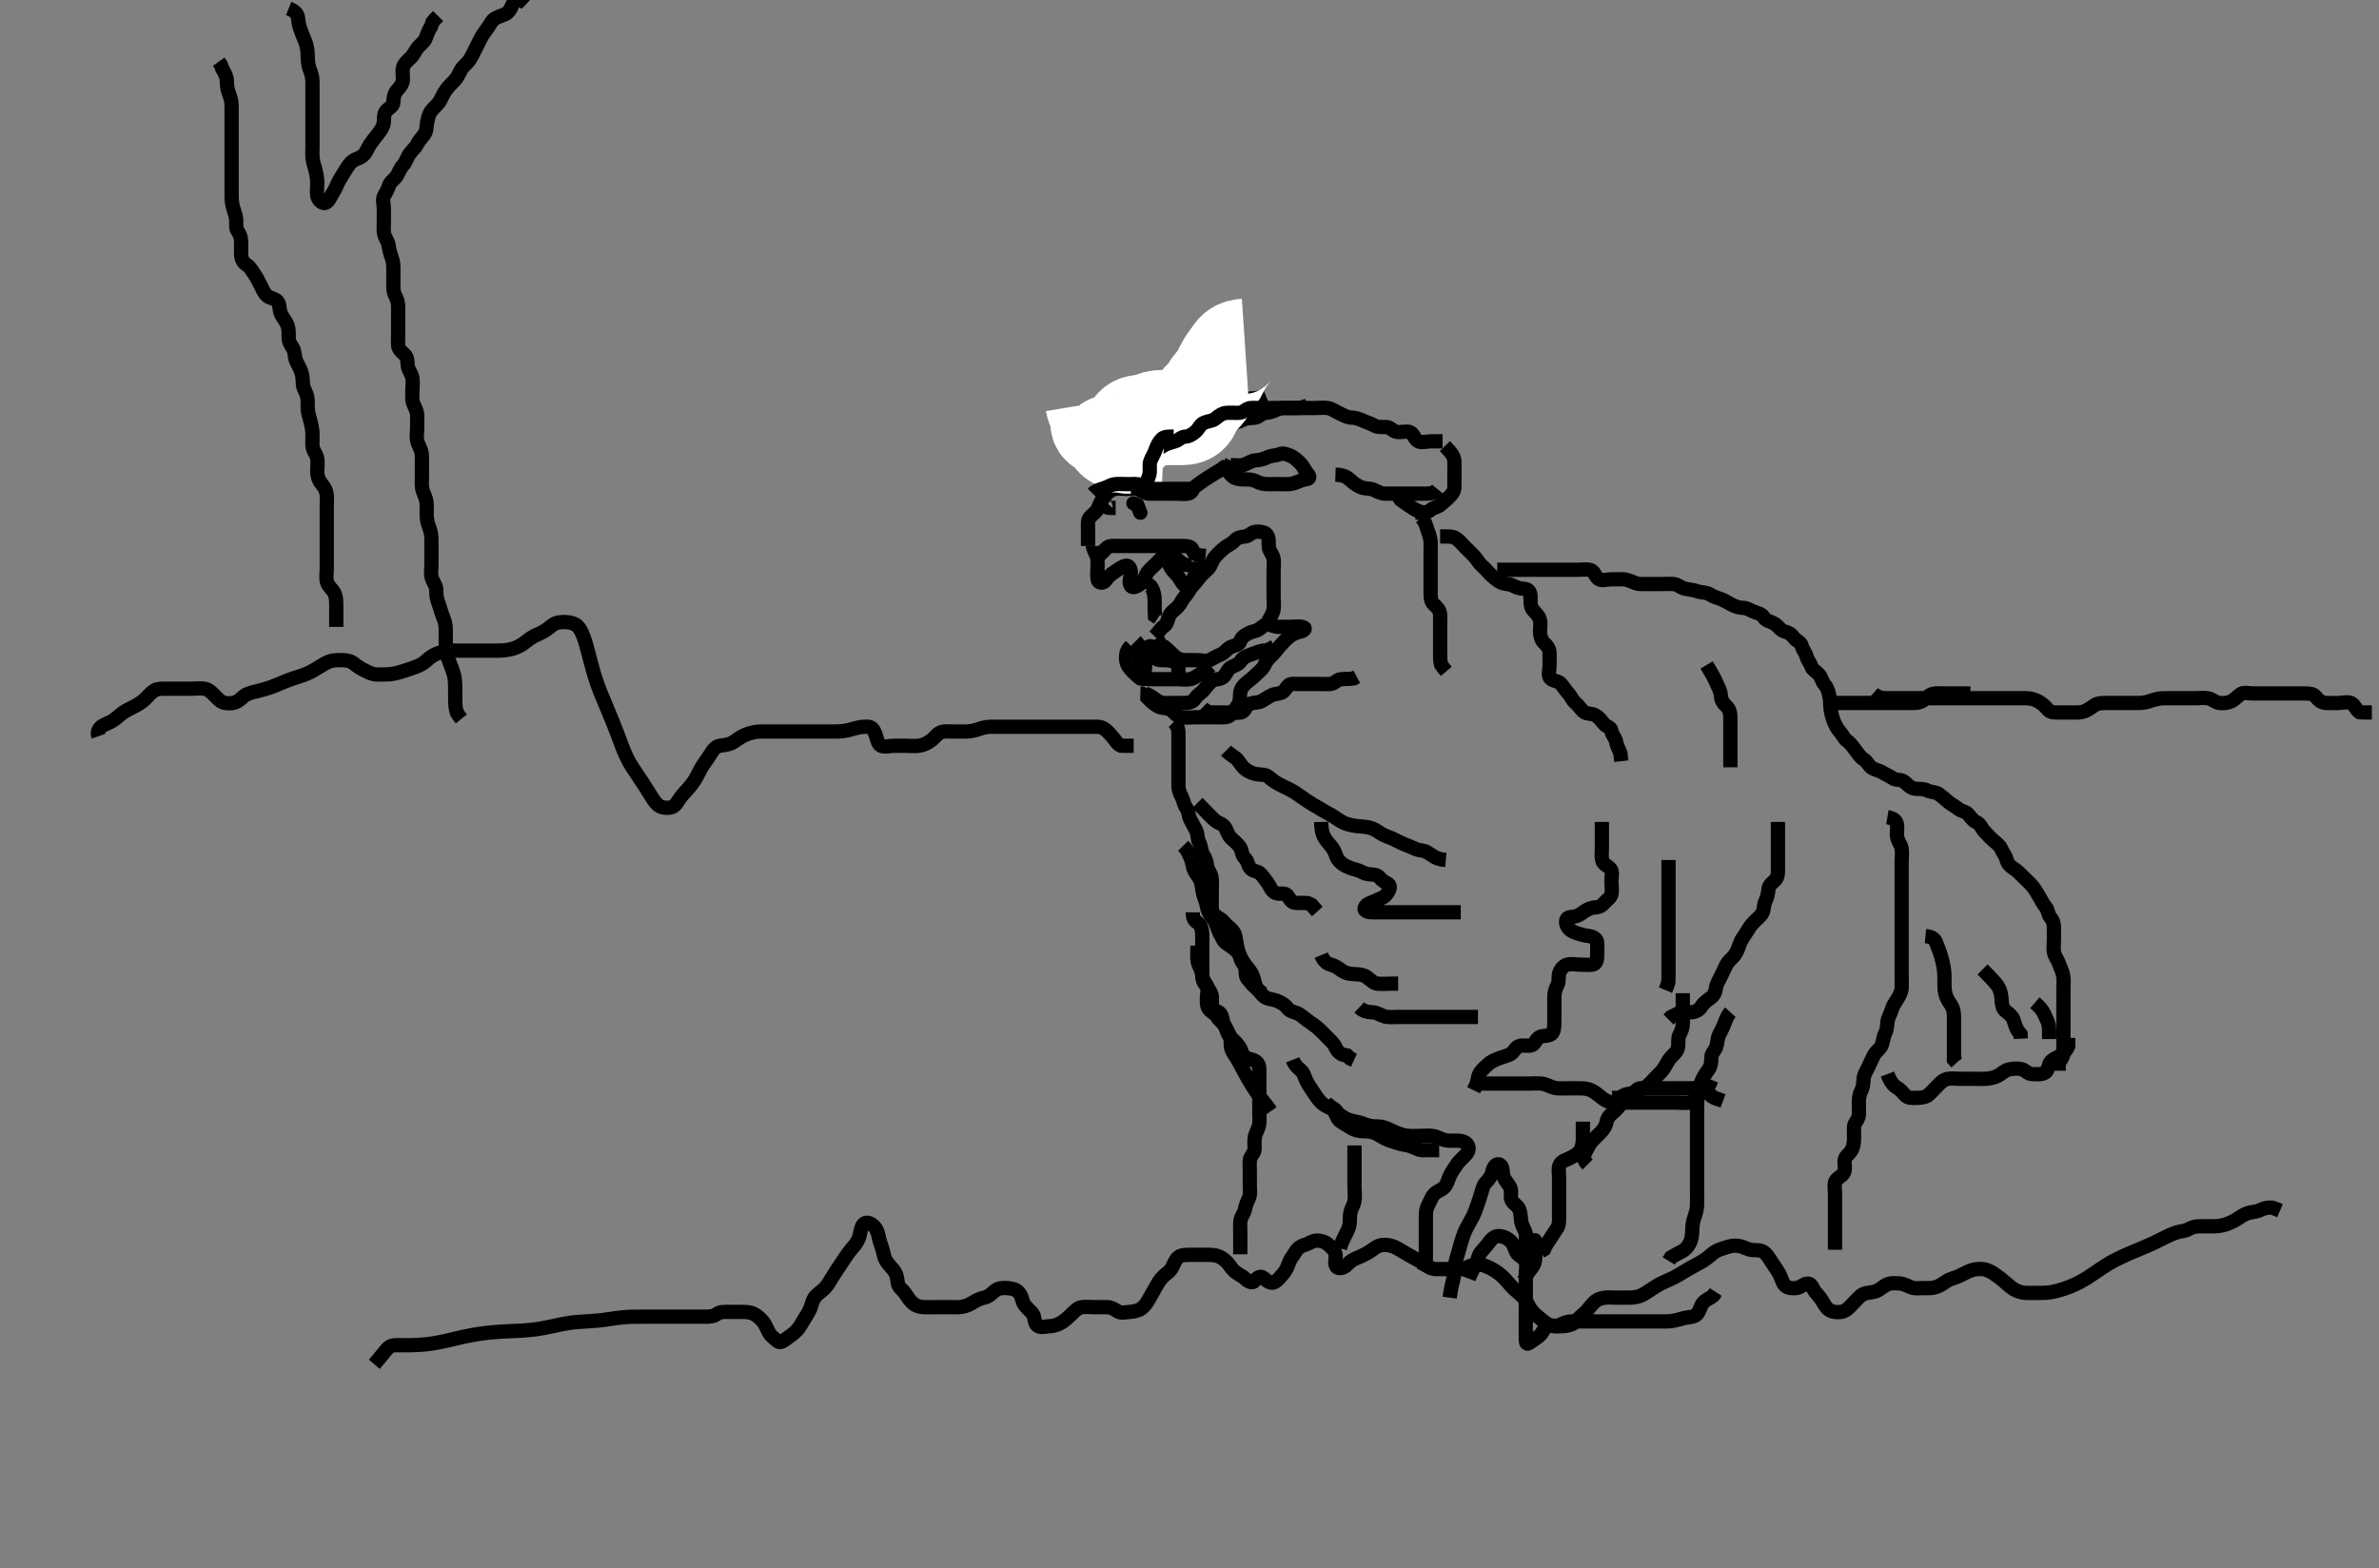 <svg width="500" height="329.67" xmlns="http://www.w3.org/2000/svg" xmlns:svg="http://www.w3.org/2000/svg" xmlns:xlink="http://www.w3.org/1999/xlink">
 <rect width="100%" height="100%" fill="#808080" stroke="none"/>
 <!-- Created with SVG-edit - http://svg-edit.googlecode.com/ -->
 <g display="inline" class="layer">
  <title>Layer 1</title>
  <path t="0,217,232,266,267,274,274,290,330,353,378,379,498,562,563,563,634,650,674,730,730,754,769,802,802,852,935,935,978,979,1026,1066,1074,1114,1201,1330,1330,1402,1515,1515,1570,1579,1594,1618,1618,1634,1650,1682,1730,1762,1762,1786,1898,1898,1914,1930,1970,2018,2069,2202,2202,2217,2258,2274,2306,2346,2402,2468,2490,2530,2585,2585,2668,2668,2799,2814,2814,2843,2995,3058,3090,3098,3145,3170,3171,3235,3442,3517,3517,3601,3683,3722,3832,3832" d="M242.676,133.773C243.655,132.752 243.908,132.07 244.676,131.606C245.31,131.223 245.398,130.231 245.729,129.482C246.119,128.601 247.019,128.16 247.555,127.551C248.178,126.843 248.41,126.101 248.976,125.468C249.717,124.641 249.977,123.881 250.476,123.342C251.13,122.636 251.638,122.008 252.197,121.273C252.702,120.609 253.437,120.128 254.065,119.373C254.612,118.716 254.802,117.74 255.287,117.173C255.925,116.426 256.647,115.74 257.197,115.273C257.959,114.625 258.781,114.408 259.433,113.673C260.035,112.995 260.765,112.863 261.676,112.773C262.522,112.689 262.999,111.866 263.861,111.783C264.787,111.695 265.794,111.821 266.24,112.383C266.85,113.152 266.56,114.181 266.681,115.073C266.792,115.894 267.528,116.541 267.672,117.473C267.809,118.362 267.676,119.273 267.676,120.077C267.676,121.094 267.676,121.911 267.676,122.821C267.676,123.773 267.676,124.573 267.676,125.473C267.676,126.373 267.818,127.286 267.665,128.173C267.522,129.006 266.924,129.804 266.623,130.473C266.251,131.302 265.335,131.661 264.701,132.198C264.108,132.701 263.229,132.679 262.376,133.125C261.624,133.519 260.918,133.958 260.676,134.773C260.42,135.633 259.599,135.602 258.698,135.994C257.905,136.339 257.453,137.229 256.509,137.606C255.739,137.914 255.066,138.324 254.319,138.715C253.571,139.107 252.576,138.773 251.676,138.773C250.759,138.773 249.966,138.781 249.159,138.773C248.197,138.762 247.362,138.43 246.676,137.773C246.064,137.186 245.376,136.477 244.676,135.939L243.843,135.606L243.509,134.773L243.101,134.173" id="svg_1" stroke-width="3" stroke="#000" fill="none"/>
  <path t="5389,5513,5513,5529,5549,5572,5589,5808,5852,5925,5925,5971,6143,6143,6189,6189,6204,6235,6554,6681,6846,6846,6934,6949,6949,7002,7252,7306" d="M238.676,134.773C239.676,135.773 239.676,136.573 239.676,137.473C239.676,138.373 239.623,139.307 240.029,140.073C240.477,140.918 240.676,141.21 240.676,140.289C240.676,139.598 240.653,138.525 240.676,137.606C240.697,136.793 241.101,135.734 241.825,135.83C242.75,135.952 242.421,137.211 242.681,138.068C242.913,138.835 243.997,138.772 244.851,138.773C245.791,138.773 246.676,138.939 247.319,139.477L247.655,140.273L247.676,141.173L247.681,142.068" id="svg_2" stroke-width="3" stroke="#000" fill="none"/>
  <path t="8346,8605,8699,8745,8746,8834,8834,8849,8849,8849,8882,8982,9052,9149,9164,9187,9211,9315,9315" d="M239.676,141.773C240.323,142.773 241.218,142.773 242.161,142.773C242.887,142.773 243.876,142.773 244.655,142.773C245.655,142.773 246.676,142.773 247.476,142.773C248.376,142.773 249.295,142.938 250.176,142.752C251.024,142.573 251.676,141.939 252.555,141.551L252.961,140.857L253.776,140.551L254.391,139.971" id="svg_3" stroke-width="3" stroke="#000" fill="none"/>
  <path t="10408,10655,10765,10765,10826,10835,10835,10886,10952,10952,10952,11010,11099,11154,11154,11171,11171,11234,11242,11266,11282,11306,11338,11432,11432,11467,11467,11518,11569,11584,11611,11611,11621,11621,11637,11651,11667" d="M240.676,145.773C242.276,146.383 242.914,147.181 243.561,147.487C244.44,147.903 245.509,147.773 246.265,147.773C247.218,147.773 248.009,147.773 248.916,147.773C249.614,147.773 250.678,147.635 251.112,146.922C251.628,146.075 252.433,145.72 252.976,145.067C253.54,144.389 254.042,143.676 254.729,143.125C255.305,142.663 256.399,142.919 257.065,142.337C257.765,141.726 257.966,140.702 258.697,140.293C259.471,139.861 260.345,139.664 260.76,138.971C261.237,138.177 262.104,137.854 262.997,137.551C263.692,137.316 264.655,136.894 265.372,136.777L266.276,136.737L267.076,136.347L267.876,135.858" id="svg_4" stroke-width="3" stroke="#000" fill="none"/>
  <path t="12721,12848,12848,12890,12891,12915,12946,12955,12963,12978,13002,13018,13018,13042,13051,13074,13074,13074,13091,13091,13099,13115,13115,13124,13131,13156,13162,13170,13194,13205,13206,13211,13211,13222,13222,13258,13259,13267,13268,13299,13299" d="M252.676,148.773C253.676,149.773 254.433,149.773 255.329,149.773C256.192,149.773 257.155,149.773 258.076,149.773C258.976,149.773 259.883,149.893 260.76,149.773C261.577,149.661 261.784,148.544 262.381,148.13C263.17,147.583 264.128,147.83 265.009,147.439C265.712,147.128 266.387,146.548 267.343,146.106C268.109,145.752 269.187,145.896 269.776,145.33C270.385,144.744 270.701,143.783 271.477,143.773C272.376,143.76 273.276,143.773 274.176,143.773C275.087,143.773 275.998,143.773 276.887,143.773C277.876,143.773 278.657,143.83 279.654,143.773C280.393,143.73 280.999,142.875 281.718,142.793C282.67,142.686 283.465,142.762 284.509,142.606L285.155,142.252" id="svg_5" stroke-width="3" stroke="#000" fill="none"/>
  <path t="14810,15024,15074,15106,15114,15154,15186,15186,15194,15236,15266,15267,15290,15298,15307,15399,15399,15415,15486,15486,15582,15651,15763,15763,15851,16029,16029,16082,16082,16106,16200,16333,16333,16333,16417,16484,16574,16574,16619,16634,16634,16683,16683,16736,16770,16834,16834,16883,16885,16967,16967,17002,17378,17546,17586,17602,17602,17618,17618,17642,17842,17883,17883" d="M239.676,145.773C240.665,145.809 240.984,146.54 241.623,147.125C242.207,147.66 242.783,148.226 243.676,148.606C244.428,148.926 245.438,148.737 246.176,149.293C246.842,149.796 247.329,150.58 248.276,150.762C249.16,150.932 250.065,150.773 251.009,150.773C251.697,150.773 252.791,150.773 253.676,150.773C254.476,150.773 255.376,150.773 256.197,150.773C257.159,150.772 258.094,150.863 258.676,150.231C259.283,149.571 259.785,148.849 260.343,147.939C260.713,147.335 260.519,146.357 260.685,145.468C260.854,144.563 261.498,143.913 262.028,143.482C262.859,142.807 263.552,142.246 264.119,141.673C264.727,141.057 265.478,140.561 265.843,139.606C266.093,138.95 266.802,138.27 267.391,137.69C268.015,137.075 268.46,136.39 269.009,135.773C269.563,135.15 270.2,134.474 270.898,133.894C271.536,133.363 272.33,132.969 273.24,132.783C274.084,132.611 274.658,132.024 273.815,131.809C272.872,131.568 272.051,131.773 271.192,131.773C270.329,131.773 269.433,131.773 268.476,131.771L267.576,131.551L267.033,131.068" id="svg_6" stroke-width="3" stroke="#000" fill="none"/>
  <path t="19379,19623,19658,19658,19714,19754,19754,20131,20131,20171,20203,20211,20211,20226,20279,20331,20573,20573,20610,20610,20634,20650,20650,20658,20936,20970,20971,21034,21050,21050,21067,21090,21090,21114,21138,21138,21162,21601,21668,21766,21766,21802,21810,21842,21843" d="M229.676,114.773C229.677,114.973 229.97,115.827 230.323,116.473C230.749,117.249 230.676,118.258 230.676,118.983C230.676,119.972 230.556,120.759 230.676,121.751C230.788,122.671 231.89,122.655 232.319,122.068C232.874,121.309 233.41,120.77 234.087,120.337C234.881,119.828 235.636,119.177 236.509,118.939C237.293,118.726 237.674,119.534 237.676,120.425C237.678,121.289 237.103,122.438 237.697,123.187C238.137,123.74 239.212,123.187 239.96,122.487C240.619,121.872 240.688,120.922 241.197,120.273C241.798,119.505 242.476,118.973 243.076,118.373C243.776,117.673 244.225,117.117 244.976,116.477C245.729,115.835 246.425,116.057 246.898,116.873C247.284,117.539 247.976,118.068 248.776,118.651L249.676,118.773L250.476,118.773" id="svg_7" stroke-width="3" stroke="#000" fill="none"/>
  <path t="22913,22948,22957,22963,22963,22987,23034,23115,23179,23189,23267,23322,23370,23410,23466,23468,23550,23602,23619,23642,23675,23675,23698,23731,23778,23834,23874,23906,23906" d="M230.676,116.773C231.676,116.439 231.892,115.747 232.676,115.106C233.273,114.618 234.276,114.773 235.176,114.773C236.076,114.773 236.976,114.773 237.972,114.773C238.843,114.773 239.776,114.773 240.623,114.773C241.381,114.773 242.276,114.773 243.176,114.773C244.076,114.773 244.976,114.773 245.876,114.773C246.776,114.773 247.676,114.773 248.476,114.773C249.376,114.773 250.43,114.79 250.676,115.651C250.89,116.398 251.537,116.737 252.509,116.773L253.389,116.858" id="svg_8" stroke-width="3" stroke="#000" fill="none"/>
  <path t="24927,25202,25242,25258,25381,25469,25484,25484,25565,25565,25728,25728,25879,25879,25879,26076,26381,26381,26420,26465,26550,26837,26900,26982,27051,27051,27211,27211,27572,27572,27618,27715,27895,27968,28018,28324,28362,28379,28481,28481,28848,28934,28934,29017,29017,29067" d="M228.676,114.773C228.676,112.939 228.676,112.162 228.676,111.173C228.676,110.273 228.515,109.353 229.119,108.673C229.693,108.025 230.502,107.57 230.759,106.887C231.117,105.934 231.382,105.325 232.16,104.375C232.643,103.786 233.1,103.114 234.176,102.814C234.968,102.593 235.851,102.773 236.791,102.773C237.776,102.773 238.814,102.45 239.509,102.939C240.224,103.442 240.843,103.773 241.676,103.773C242.433,103.773 243.333,103.773 244.277,103.773C245.272,103.773 246.019,103.773 247.04,103.773C247.876,103.773 248.783,103.883 249.676,103.773C250.575,103.661 250.635,102.653 251.287,102.198C252.08,101.645 252.68,101.166 253.381,100.72C254.174,100.215 254.843,99.773 255.676,99.273L256.509,98.773L257.155,98.293L257.877,97.857" id="svg_9" stroke-width="3" stroke="#000" fill="none"/>
  <path t="31882,32043,32059,32074,32074" d="M232.676,105.773C231.898,106.651 232.776,106.773 233.676,106.773L234.476,106.773" id="svg_10" stroke-width="3" stroke="#000" fill="none"/>
  <polyline timestamps="34992,35464,36065" startTime="1502505441818" id="svg_11" points="239.676,107.773 239.065,106.209 238.218,105.793 " stroke-linecap="round" stroke-width="3" stroke="#000" fill="none"/>
  <path t="37793,38055,38099,38099,38198,38250,38838,38853,38914,38930,38984,38984,39098,39184,39234,39559,39559,39617,39653,39714,39762,39762,39911,39946,40000,40114,40114,40231,40275,40314,40395,40416,40427,40442,40458,40458,40498,40522,40548,40555,40580,40595,40596,40626,40699,40699,40715,40746,40778,40794,40826,40884,40884,40922,40954,40954,40994,41018,41050,41074,41074,41090,41122,41138,41170,41218,41218,41234,41235,41254,41266,41306,41306,41322,41338,41346,41370,41386,41413,41421,41426,41516,41531,41531,41564,41571,41579,41579" d="M237.676,99.773C239.176,98.273 240.007,97.665 240.391,96.973C240.848,96.148 240.676,95.173 240.676,94.273C240.676,93.383 240.584,92.483 240.677,91.573C240.761,90.76 241.321,90.071 241.676,89.273C242.031,88.476 242.827,88.02 243.676,87.606C244.328,87.288 245.222,86.5 246.065,86.783C246.823,87.038 247.405,87.634 248.193,87.857C249.072,88.105 249.872,88.73 250.76,88.773C251.675,88.817 252.476,88.773 253.376,88.773C254.276,88.773 255.176,88.773 256.076,88.773C256.976,88.773 257.876,88.773 258.776,88.773C259.676,88.773 260.464,88.667 261.176,88.273C262.062,87.782 262.992,87.939 263.875,87.771C264.633,87.627 265.243,86.822 266.028,86.777C266.918,86.727 267.707,86.436 268.476,86.057C269.321,85.64 270.24,85.773 271.112,85.773C272.076,85.773 272.976,85.773 273.877,85.773C274.561,85.773 275.501,85.773 276.509,85.773C277.372,85.773 278.295,85.607 279.176,85.793C280.024,85.972 280.713,86.51 281.476,86.857C282.33,87.245 283.076,87.754 283.976,87.773C284.876,87.791 285.728,88.079 286.433,88.42C287.28,88.829 288.03,88.963 288.781,89.42C289.482,89.846 290.51,89.755 291.372,89.773C292.241,89.791 292.72,90.627 293.477,90.771C294.36,90.94 295.296,90.604 296.176,90.793C297.021,90.975 297.212,92.172 297.963,92.687C298.692,93.188 299.655,92.773 300.615,92.773L301.438,92.773L302.329,92.773L303.192,92.773" id="svg_12" stroke-width="3" stroke="#000" fill="none"/>
  <path t="45637,45858,45874,45898,45922,45962,45994,45994,46028,46028,46100,46115,46497,46533,46533,46594,46666,46826,46826,46866,46890,47203,47258,47314,47346,47465,47465,47509,47509,47598,47651,47736,47736,47771,47795,47795,47810,47843,47859,47890,47906,48385,48385,48451,48471,48531,48531" d="M258.676,97.773C259.676,97.773 260.623,97.942 261.381,97.716C262.253,97.455 262.98,96.812 263.843,96.773C264.676,96.735 265.626,96.498 266.372,96.125C267.15,95.736 268.094,95.809 268.876,95.49C269.698,95.155 270.398,95.471 271.197,95.793C271.984,96.111 272.677,96.772 273.276,97.373C273.973,98.072 274.247,98.935 274.843,99.606C275.381,100.212 275.314,100.658 274.372,100.777C273.501,100.887 272.884,101.293 271.843,101.606C271.056,101.842 270.155,101.773 269.265,101.773C268.355,101.773 267.501,101.773 266.561,101.773C265.676,101.773 264.899,101.648 264.076,101.198C263.296,100.771 262.376,100.773 261.477,100.773C260.592,100.773 259.643,100.648 259.076,100.162C258.333,99.524 257.843,98.773 257.509,97.939L256.875,97.603" id="svg_13" stroke-width="3" stroke="#000" fill="none"/>
  <path t="51079,51353,51368,51416,51416,51438,51438,51490,51500,51538,51538,51578,51610,51698,51733,51733,51754,51754,51794,51818,51842,51858,51858,51890,51898,51938" d="M280.676,99.773C282.376,99.83 283.164,100.307 283.877,100.973C284.424,101.483 285.129,102.038 286.023,102.415C286.894,102.783 287.83,102.589 288.676,102.939C289.461,103.264 290.155,103.762 291.112,103.773C291.981,103.782 292.843,103.773 293.676,103.773C294.655,103.773 295.475,103.773 296.376,103.773C297.276,103.773 298.197,103.773 299.159,103.773C299.815,103.773 300.897,103.772 301.623,103.42L302.112,102.809" id="svg_14" stroke-width="3" stroke="#000" fill="none"/>
  <path t="52443,52687,52703,52738,52786,52802,52802,52826,52874,52922,52938,52970,52986,53010,53034,53058,53082,53082,53258,53282,53298,53330,53346" d="M303.676,93.773C305.155,95.273 305.648,96.071 305.676,96.973C305.705,97.872 305.676,98.773 305.676,99.573C305.676,100.473 305.686,101.373 305.676,102.273C305.666,103.252 305.197,103.885 304.623,104.42C303.938,105.06 303.355,105.637 302.724,106.125C302.065,106.636 301.201,106.718 300.665,107.198C300.105,107.701 299.276,107.773 298.376,107.773L297.476,107.773" id="svg_15" stroke-width="3" stroke="#000" fill="none"/>
  <path t="54280,54766,54826,55226,55226,55242,55242,55282,55282,55292,55308,55367" d="M295.676,105.773C294.112,104.245 293.801,104.635 294.537,105.173C295.158,105.626 296.03,106.2 296.56,106.573C297.469,107.211 298.192,107.487 299.134,107.773L299.701,108.347L300.392,108.771" id="svg_16" stroke-width="3" stroke="#000" fill="none"/>
  <path t="56194,56280,56280,56295,56295,56322,56331,56354,56394,56394,56439,56454,56454,56490,56490,56602,56642,56674,56674,56690,56738,56762,56762,56794,56881,56922,56923,56978,57019,57019,57035,57051,57059,57074,57083,57098,57099,57107,57108" d="M298.676,108.773C299.676,109.773 299.697,110.543 300.029,111.425C300.295,112.132 300.658,113.136 300.676,113.973C300.696,114.872 300.676,115.773 300.676,116.573C300.676,117.53 300.676,118.43 300.676,119.177C300.676,120.171 300.676,120.937 300.676,122.016C300.676,122.873 300.676,123.773 300.676,124.573C300.676,125.473 300.669,126.453 301.381,127.073C301.919,127.54 302.655,128.272 302.676,129.183C302.697,130.094 302.676,130.773 302.676,131.887C302.676,132.773 302.676,133.573 302.676,134.473C302.676,135.373 302.676,136.273 302.676,137.173C302.676,138.073 302.679,138.974 302.847,139.658L303.381,140.425L303.971,141.12" id="svg_17" stroke-width="3" stroke="#000" fill="none"/>
  <path t="57817,57976,58018,58043,58066,58066,58085,58090,58091,58154,58178,58179,58202,58219,58243,58243,58282,58334,58334,58349,58386,58395,58411,58411,58498,58598,58634,58650,58658,58669,58690,58690,58690,58698,58707,58722,58754,58762,58770,58770,58770,58794,58810,58820,58835,58865,58866,58882,58898,58914,58930,58937,58946,58954,58954,58978,58991,59007,59024,59049,59053,59090,59090,59092,59150,59188,59252,59314,59370,59394,59418,59438,59444,59463,59463,59467,59467,59468" d="M302.676,112.773C304.376,112.773 305.344,112.695 306.076,113.209C306.866,113.762 307.376,114.473 307.976,115.073C308.676,115.773 309.311,116.34 309.875,116.973C310.554,117.735 310.832,118.39 311.477,118.942C312.167,119.531 312.777,120.306 313.319,120.821C314.004,121.47 314.643,121.993 315.276,122.347C316.137,122.829 317.121,122.677 317.876,123.057C318.743,123.492 319.376,123.752 320.319,123.773C321.251,123.793 321.674,124.477 321.676,125.373C321.678,126.273 321.597,127.233 322.009,127.939C322.432,128.663 323.307,129.2 323.604,130.137C323.858,130.936 323.664,131.873 323.676,132.793C323.687,133.634 323.97,134.648 324.527,135.137C325.072,135.615 325.665,136.372 325.676,137.273C325.687,138.173 325.676,139.077 325.676,140.094C325.676,140.773 325.209,142.03 325.898,142.651C326.556,143.245 327.443,143.081 328.029,143.72C328.563,144.303 329.023,145.082 329.477,145.573C330.14,146.287 330.463,147.219 331.112,147.747C331.842,148.341 332.153,149.032 332.843,149.606C333.496,150.149 334.457,149.89 335.276,150.347C336.049,150.779 336.504,151.399 337.033,152.068C337.619,152.809 338.579,152.821 338.687,153.623C338.811,154.546 339.525,155.067 339.677,155.973C339.832,156.887 340.251,157.445 340.555,158.315L340.676,159.273L340.76,160.005" id="svg_18" stroke-width="3" stroke="#000" fill="none"/>
  <path t="61139,61231,61247,61247,61247,61269,61282,61282,61290,61290,61290,61314,61314,61338,61338,61378,61378,61386,61402,61402,61410,61418,61426,61435,61487,61515,61515,61524,61524,61531,61547,61548,61554,61564,61564,61570,61570,61578,61594,61619,61650,61666,61674,61683,61683,61690,61706,61722,61722,61730,61730,61754,61778,61786,61795,61803,61812,61819,61828,61828,61836,61853,61862,61883,61890,61906,61922,61938,61978,62010,62019,62020,62036,62082,62114,62138,62162,62170,62186,62204,62242,62253,62282,62298,62314,62322,62338,62370,62410,62434,62458,62511,62511,62534,62534,62534,62535,62535,62538,62539,62573,62633,62633,62633,62690,62706,62730,62762,62816,62859,62876,62883,62922,63046,63046,63082,63082,63098,63114,63123,63146,63162,63163,63178,63210,63210,63220,63227,63235,63269,63274,63282,63296,63306,63330,63330,63362,63370,63395,63410,63421,63427,63437,63444,63454,63458,63470,63482,63538,63538,63570,63578,63594,63603,63603,63611,63620,63626,63636,63636,63658,63670,63671,63683,63683,63714,63738,63738,63738,63746,63754,63763,63795,63842,63882,63898,63930,63970,64018,64018,64042,64042,64052,64059,64074,64083,64083,64106,64106,64122,64138,64155,64155,64171,64178,64178,64187,64194,64266,64458,64458,64516,64532,64532,64558,64573,64585,64600,64610,64612,64652,64670,64746" d="M314.676,119.773C316.376,119.773 317.312,119.773 318.16,119.773C319.023,119.773 320.051,119.773 320.998,119.773C321.697,119.773 322.676,119.773 323.476,119.773C324.276,119.773 325.276,119.773 326.076,119.773C327.076,119.773 327.876,119.773 328.876,119.773C329.804,119.773 330.724,119.773 331.676,119.773C332.476,119.773 333.397,119.61 334.176,119.793C335.131,120.019 335.212,121.172 335.963,121.687C336.692,122.188 337.676,121.773 338.655,121.773C339.475,121.773 340.32,121.74 341.245,121.774C342.029,121.802 342.864,122.261 343.843,122.606C344.476,122.829 345.509,122.773 346.372,122.773C347.276,122.773 348.176,122.773 349.076,122.773C349.976,122.773 350.88,122.691 351.776,122.773C352.688,122.857 353.215,123.53 354.176,123.752C354.96,123.933 355.991,124.012 356.697,124.273C357.667,124.631 358.578,124.449 359.343,124.939C360.044,125.389 360.739,125.605 361.477,125.858C362.364,126.161 363.117,126.657 363.876,127.057C364.735,127.509 365.476,127.754 366.376,127.773C367.277,127.791 367.988,128.386 368.876,128.687C369.638,128.946 370.316,129.085 370.733,129.825C371.107,130.488 372.244,130.649 372.976,131.13C373.77,131.652 374.21,132.512 375.076,132.737C375.944,132.962 376.486,133.299 376.961,133.971C377.513,134.752 378.509,134.939 378.676,135.773C378.843,136.606 379.464,137.079 379.677,137.971C379.857,138.721 380.426,139.246 380.681,140.068C380.917,140.831 381.843,141.205 382.323,141.825C382.874,142.535 382.944,143.274 383.509,143.939C384.091,144.623 384.321,145.5 384.509,146.439C384.642,147.101 384.646,147.874 384.701,148.671C384.755,149.437 385.083,150.819 385.392,151.567C385.733,152.393 386.134,153.201 386.676,153.793C387.121,154.279 387.59,155.313 388.287,155.798C389.009,156.301 389.441,157.072 389.96,157.689C390.517,158.35 390.863,159.104 391.676,159.606C392.44,160.078 392.725,160.899 393.323,161.337C394.055,161.873 394.917,161.895 395.724,162.42C396.347,162.825 397.063,163.087 397.843,163.606C398.55,164.077 399.526,163.786 400.176,164.293C400.944,164.893 401.444,165.624 402.376,165.768C403.266,165.906 404.211,165.72 404.976,166.125C405.822,166.574 406.825,166.436 407.509,166.939C408.163,167.42 408.8,167.966 409.376,168.477C410.108,169.127 410.904,169.446 411.555,169.994C412.217,170.552 413.056,170.525 413.623,171.13C414.244,171.791 414.595,172.519 415.381,172.83C416.22,173.162 416.493,174.17 417.033,174.725C417.655,175.362 418.199,175.999 418.875,176.603C419.555,177.212 420.272,177.661 420.623,178.478C420.916,179.157 421.483,179.826 421.675,180.574C421.9,181.452 422.396,182.044 423.108,182.487C423.98,183.029 424.676,183.773 425.176,184.273C425.876,184.973 426.415,185.436 427.076,186.183C427.716,186.906 428.048,187.615 428.476,188.289C429.03,189.16 429.359,190.004 429.96,190.689C430.483,191.284 430.417,192.212 430.897,192.773C431.421,193.384 431.676,193.973 431.676,194.873C431.676,195.773 431.676,196.658 431.676,197.598C431.676,198.289 431.535,199.376 431.687,200.173C431.867,201.118 432.494,201.777 432.729,202.53C433.01,203.431 433.46,204.087 433.64,205.137C433.799,206.06 433.676,206.974 433.676,207.658C433.676,208.598 433.676,209.606 433.676,210.468C433.676,211.373 433.676,212.252 433.676,213.134C433.676,214.094 433.676,214.773 433.676,215.751C433.676,216.773 433.676,217.573 433.676,218.473C433.676,219.373 433.678,220.273 433.676,221.173C433.674,222.068 433.251,222.747 432.697,223.293L432.676,224.173L432.672,225.073" id="svg_19" stroke-width="3" stroke="#000" fill="none"/>
  <path t="65317,65625,65659,65685,65685,65782,65782,65842,65858,65858,65874,65882,65882,65890,65906,65906,65962,65962,66063,66106,66163,66178,66186,66202,66218,66218,66218,66226,66226,66250,66250,66298,66298,66330,66339,66347,66363,66386,66418,66428,66452,66452,66465,66465,66474,66475,66493,66493,66506,66507,66515,66583,66599,66599" d="M396.676,225.773C397.287,227.373 397.908,228.171 398.676,228.606C399.331,228.977 399.84,229.572 400.391,230.205C401,230.903 401.997,230.773 402.851,230.773C403.791,230.772 404.709,230.647 405.276,230.162C406.023,229.524 406.676,228.772 407.176,228.273C407.876,227.574 408.444,226.922 409.376,226.777C410.266,226.639 411.176,226.773 412.076,226.773C412.976,226.773 413.877,226.773 414.843,226.773C415.512,226.773 416.278,226.803 417.276,226.768C418.077,226.74 419.102,226.545 419.84,226.162C420.833,225.648 421.325,224.965 422.276,224.783C423.16,224.614 424.111,224.53 424.972,224.777C425.74,224.998 426.197,225.762 427.087,225.773C427.997,225.783 428.936,225.95 429.789,225.486C430.411,225.148 430.488,224.058 430.843,223.425C431.347,222.528 432.286,222.465 433.176,221.773C433.773,221.308 434.392,220.689 434.675,219.971L434.676,219.073L434.676,218.173" id="svg_20" stroke-width="3" stroke="#000" fill="none"/>
  <path t="67447,67577,67577,67592,67592,67630,67630,67637,67637,67643,67651,67659,67668,67674,67691,67706,67715,67715,67725,67727,67746,67755,67778,67833,67833,67868,67874,67890,67899,67907,67915,67923,67946,67946,67962,67962,67994,68010,68042,68042,68043,68043,68054,68054,68058,68069,68075,68091,68091,68106,68115,68115,68124,68124,68131,68138,68138,68146,68147,68162,68170,68234,68234,68242,68268,68274,68282,68282,68298,68322,68338,68338,68355,68362,68362,68370,68378,68388,68402,68402,68410,68410,68419,68426,68427,68443,68451,68459,68466,68476,68476,68494,68599,68599,68614,68642,68666,68666,68682,68690,68706,68706,68770,68778,68802,68818,68818,68836,68836,68842" d="M396.676,171.773C397.676,171.939 398.493,172.363 398.676,173.216C398.839,173.977 398.61,174.977 398.697,175.752C398.811,176.765 399.476,177.421 399.655,178.273C399.84,179.154 399.676,180.073 399.676,180.973C399.676,181.873 399.676,182.793 399.676,183.634C399.676,184.606 399.676,185.362 399.676,186.273C399.676,187.252 399.676,188.13 399.676,188.973C399.676,189.873 399.676,190.773 399.676,191.573C399.676,192.606 399.676,193.383 399.676,194.273C399.676,195.173 399.676,196.073 399.676,196.973C399.676,197.873 399.676,198.773 399.676,199.53C399.676,200.598 399.676,201.289 399.676,202.252C399.676,203.205 399.676,204.273 399.676,204.825C399.676,205.773 399.724,206.416 399.675,207.717C399.646,208.461 399.213,209.294 398.729,210.068C398.284,210.78 397.788,211.495 397.623,212.125C397.348,213.178 396.779,213.931 396.697,214.773C396.602,215.747 396.598,216.457 396.176,217.293C395.777,218.084 395.813,219.008 395.391,219.887C395.081,220.533 394.171,221.107 393.76,221.973C393.401,222.73 393.029,223.473 392.676,224.273C392.323,225.073 391.737,225.867 391.676,226.773C391.623,227.571 391.597,228.461 391.176,229.293C390.777,230.084 390.681,230.947 390.676,231.887C390.671,232.773 390.744,233.533 390.672,234.421C390.588,235.449 389.76,235.927 389.676,236.773C389.602,237.526 389.685,238.425 389.676,239.289C389.666,240.273 389.468,241.3 389.065,241.911C388.566,242.67 387.705,243.128 387.676,243.973C387.646,244.872 387.918,245.866 387.505,246.573C387.048,247.356 385.855,247.72 385.685,248.473C385.487,249.351 385.676,250.293 385.676,251.094C385.676,251.911 385.676,252.994 385.676,253.873C385.676,254.773 385.676,255.573 385.676,256.473C385.676,257.373 385.676,258.293 385.676,259.094C385.676,259.983 385.676,260.972 385.676,261.731L385.676,262.711" id="svg_21" stroke-width="3" stroke="#000" fill="none"/>
  <path t="69920,69999,69999,69999,70014,70014,70014,70037,70037,70043,70052,70059,70074,70074,70083,70100,70100,70107,70107,70115,70123,70131,70131,70138,70147,70147,70155,70155,70162,70163,70172,70179,70179,70187,70187,70194,70204,70204,70211,70219,70227,70242,70242,70251,70269,70275,70275,70283,70283,70290,70299,70314,70323,70323,70330,70331,70346,70362" d="M373.676,172.773C373.676,175.398 373.676,176.258 373.676,176.983C373.676,177.972 373.676,178.937 373.676,179.887C373.676,180.773 373.676,181.573 373.676,182.473C373.676,183.373 373.74,184.367 373.108,184.973C372.599,185.461 371.744,186.072 371.676,186.939C371.611,187.77 371.402,188.722 371.029,189.468C370.64,190.247 370.82,191.249 370.319,192.073C369.971,192.644 369.158,193.255 368.476,193.974C367.962,194.517 367.491,195.265 367.076,195.947C366.497,196.9 365.991,197.452 365.651,198.409C365.353,199.244 365.124,199.986 364.576,200.751C364.032,201.511 363.235,201.985 362.797,202.873C362.475,203.527 362.075,204.36 361.701,205.173C361.294,206.06 360.787,206.763 360.677,207.573C360.557,208.466 360.271,209.226 359.509,209.773C358.735,210.329 358.046,210.793 357.593,211.573C357.188,212.272 356.377,212.744 355.475,212.773C354.51,212.803 353.676,212.793 352.843,212.939L352.087,213.347L351.197,213.773L350.676,214.293" id="svg_22" stroke-width="3" stroke="#000" fill="none"/>
  <path t="71025,71113,71129,71150,71150,71154,71154,71162,71172,71172,71179,71179,71186,71187,71195,71195,71203,71218,71219,71219,71227,71227,71237,71237,71237" d="M358.676,139.773C360.155,142.231 360.525,142.985 360.843,143.773C361.126,144.473 361.62,145.254 361.672,146.12C361.732,147.135 362.156,147.828 362.676,148.293C363.497,149.028 363.655,149.793 363.676,150.773C363.693,151.562 363.676,152.606 363.676,153.468C363.676,154.314 363.676,155.316 363.676,156.034C363.676,156.824 363.676,157.851 363.676,158.752L363.676,159.773L363.676,160.562L363.676,161.287" id="svg_23" stroke-width="3" stroke="#000" fill="none"/>
  <path t="71954,72000,72015,72015,72036,72036,72043,72043,72052,72053,72069,72069,72148,72164,72164,72188,72219,72235,72259,72270,72275,72275,72291,72291,72300,72300,72315,72315,72323,72323,72347,72507,72514,72515,72545,72545,72552,72552,72562,72563,72563,72610,72658,72668,72684,72700,72700,72707,72723,72723,72731,72739,72747,72771,72786,72794,72865,72880,72880,72899,72915,72946,72963,72963,72986,73019,73035,73082,73132,73132,73178,73210,73210,73234,73245,73251,73258,73260,73275,73284,73298,73299,73314,73314,73339,73346,73354,73370,73378,73401,73418,73418,73418,73427,73434,73434,73443,73451" d="M336.676,172.773C336.676,173.659 336.676,174.609 336.676,175.374C336.676,176.373 336.676,177.173 336.676,178.173C336.676,178.973 336.55,179.99 336.718,180.752C336.95,181.803 337.94,181.929 338.505,182.69C338.989,183.341 338.676,184.29 338.676,185.252C338.676,186.173 338.872,187.095 338.675,187.971C338.492,188.784 337.598,189.232 337.176,189.773C336.508,190.629 335.785,190.691 334.84,190.794C334.065,190.879 333.086,191.484 332.512,191.922C331.704,192.539 330.979,192.716 330.076,192.773C329.144,192.831 328.959,193.655 329.297,194.497C329.681,195.452 330.437,195.806 331.338,196.125C332.141,196.411 333.096,196.657 333.88,196.747C334.609,196.831 335.622,197.204 335.676,198.073C335.732,198.971 335.676,199.873 335.676,200.773C335.676,201.573 335.623,202.628 334.676,202.773C333.885,202.893 332.976,202.773 332.076,202.773C331.197,202.773 330.283,202.518 329.381,202.777C328.613,202.998 327.991,203.705 327.733,204.482C327.479,205.251 327.735,206.288 327.323,207.073C326.879,207.921 326.676,208.773 326.676,209.573C326.676,210.473 326.676,211.373 326.676,212.252C326.676,213.134 326.677,214.094 326.676,214.773C326.675,215.887 326.628,216.891 326.065,217.337C325.296,217.946 324.268,217.547 323.477,218.058C322.675,218.577 322.625,219.628 321.676,219.773C320.852,219.898 319.912,219.61 319.159,219.943C318.335,220.308 318.147,221.35 317.176,221.731C316.337,222.06 315.57,222.228 314.676,222.606C313.893,222.937 313.228,223.218 312.509,223.939C312.027,224.424 311.213,225.024 310.847,225.887C310.494,226.717 310.591,227.573 310.101,228.373L309.712,229.173" id="svg_24" stroke-width="3" stroke="#000" fill="none"/>
  <path t="74139,74245,74245,74245,74245,74261,74261,74261,74261,74283,74283,74283,74291,74299,74307,74307,74322,74331,74340,74340,74347,74354,74371,74394,74434,74443,74452,74452,74470,74499,74499" d="M350.676,180.773C350.676,182.445 350.676,183.542 350.676,184.293C350.676,185.09 350.676,186.087 350.676,186.962C350.676,187.973 350.676,188.773 350.676,189.773C350.676,190.562 350.676,191.287 350.676,192.362C350.676,193.183 350.676,194.094 350.676,194.947C350.676,195.887 350.676,196.873 350.676,197.773C350.676,198.573 350.676,199.373 350.676,200.273C350.676,201.173 350.676,202.073 350.676,202.973C350.676,203.873 350.676,204.773 350.676,205.573L350.619,206.53L350.323,207.425L350.029,208.12" id="svg_25" stroke-width="3" stroke="#000" fill="none"/>
  <path t="75345,75414,75414,75414,75429,75429,75451,75469,75485,75485,75507,75526,75531,75555,75571,75571,75610,75610,75634,75634,75674,75674,75707,75714,75715,75731,75739,75746,75747,75763,75810,75858,75875,75875" d="M353.676,208.773C353.676,210.598 353.676,211.606 353.676,212.468C353.676,213.373 353.678,214.273 353.676,215.173C353.674,216.073 353.35,216.809 352.96,217.573C352.576,218.326 352.835,219.289 352.665,220.173C352.484,221.12 351.641,221.74 351.112,222.337C350.464,223.068 350.206,223.825 349.676,224.606C349.218,225.282 348.576,225.873 347.976,226.473C347.276,227.173 346.754,227.87 346.076,228.337C345.252,228.904 344.457,229.273 343.676,229.606C342.925,229.926 341.976,229.83 341.197,230.273L340.391,230.773L339.576,230.773L338.791,230.773" id="svg_26" stroke-width="3" stroke="#000" fill="none"/>
  <path t="76258,76346,76346,76362,76362,76379,76386,76395,76402,76411,76427,76427,76442,76451,76458,76475,76506,76506,76515,76515,76530,76539,76578,76610,76618,76634,76634,76666,76666,76690,76690,76690,76700,76706,76723,76739,76755,76770,76770,76778,76778,76794,76794,76802,76810,76820,76826,76834,76842,76858,76882,76898,76930,76930,76962,76994,76994,77002,77018,77027" d="M310.676,227.773C311.676,227.773 312.476,227.773 313.376,227.773C314.276,227.773 315.176,227.773 316.076,227.773C316.976,227.773 317.876,227.773 318.776,227.773C319.676,227.773 320.476,227.773 321.376,227.773C322.276,227.773 323.183,227.675 324.087,227.783C325.015,227.895 325.64,228.384 326.655,228.651C327.456,228.862 328.376,228.773 329.276,228.773C330.176,228.773 331.076,228.772 331.976,228.773C332.877,228.773 333.59,228.791 334.512,229.219C335.102,229.493 336.073,230.257 336.655,230.752C337.189,231.205 338.155,231.752 339.076,231.773C339.971,231.793 340.843,231.773 341.776,231.773C342.676,231.773 343.433,231.773 344.333,231.773C345.081,231.773 346.075,231.773 347.019,231.773C347.919,231.773 348.876,231.773 349.776,231.773C350.623,231.773 351.477,231.773 352.376,231.773C353.276,231.773 354.189,231.915 355.076,231.762C355.91,231.618 356.477,230.972 357.176,230.273C357.776,229.673 358.319,229.073 358.701,228.209L359.392,227.689L359.675,226.971" id="svg_27" stroke-width="3" stroke="#000" fill="none"/>
  <path t="77424,77474,77492,77498,77499,77514,77514,77514,77528,77537,77539,77546,77570,77602,77602,77610,77634,77666,77675,77713,77714,77723,77723,77738,77755,77816,77816,77832,77832,77859,77859,77882,77922,77955,77978,78002,78035,78074,78084,78085,78091,78099,78114,78125,78131,78146,78162,78196,78210,78211,78234,78235,78243,78243,78258,78259,78267,78267,78275,78291,78307,78323,78323,78331,78346" d="M363.676,212.773C363.029,213.477 362.74,214.315 362.391,215.258C362.115,216.003 361.662,216.766 361.287,217.562C360.948,218.281 360.982,219.308 360.665,220.162C360.393,220.896 359.682,221.383 359.676,222.337C359.671,223.215 359.613,224.063 359.101,224.787C358.618,225.473 358.074,226.221 357.76,226.974C357.377,227.895 357.158,228.565 356.843,229.606C356.619,230.345 356.676,231.273 356.676,232.162C356.676,233.106 356.676,233.814 356.676,234.773C356.676,235.752 356.676,236.606 356.676,237.468C356.676,238.373 356.676,239.273 356.676,240.173C356.676,241.073 356.676,241.971 356.676,242.834C356.676,243.634 356.676,244.606 356.676,245.468C356.676,246.373 356.676,247.273 356.676,248.173C356.676,249.073 356.676,249.973 356.676,250.873C356.676,251.773 356.706,252.652 356.672,253.487C356.643,254.183 356.384,255.168 356.101,255.937C355.752,256.886 355.69,257.742 355.675,258.541C355.656,259.522 355.546,260.456 355.176,261.231C354.768,262.088 354.202,262.666 353.476,263.057C352.621,263.516 351.976,263.825 351.197,264.293L350.733,265.073" id="svg_28" stroke-width="3" stroke="#000" fill="none"/>
  <path t="81642,81686,81690,81690,81699,81699,81716,81716,81722,81723,81738,81738,81747,81748,81748,81765,81765,81780,81788,81788,81794,81810,81810,81819,81820,81820,81826,81842,81851,81851,81858,81874,81884,81898,81898,81899,81915,81923,81923,81931,81939,81939,81947,81947,81955,81955,81955,81963,81970,81979,81979,81986,81986,82002,82002,82004,82012,82012,82018,82019,82027,82027,82035,82043,82053,82053,82058,82059,82068,82075" d="M248.676,177.773C249.676,178.793 249.937,179.731 250.251,180.398C250.644,181.234 250.605,182.172 251.033,183.02C251.383,183.713 252.035,184.403 252.319,185.177C252.674,186.146 252.631,186.989 252.897,187.973C253.119,188.79 253.433,189.364 253.623,190.368C253.797,191.281 254.112,192.137 254.776,192.873C255.318,193.473 255.623,194.31 255.898,195.094C256.149,195.812 256.647,196.789 257.076,197.551C257.451,198.217 258.341,198.682 259.076,199.209C259.86,199.771 260.469,200.425 260.655,201.273C260.847,202.142 261.402,202.605 261.676,203.273C261.971,203.991 261.615,205.016 262.197,205.752C262.755,206.457 263.323,207.125 263.976,207.667C264.722,208.287 264.976,208.995 265.879,209.603C266.549,210.055 267.451,210.038 268.176,210.293C268.916,210.554 270.037,211.14 270.555,211.873C271.053,212.577 271.746,212.619 272.655,212.994C273.398,213.302 274.217,214.096 274.681,214.425C275.423,214.951 276.365,215.579 277.004,216.137C277.702,216.745 278.276,217.373 278.876,217.973C279.476,218.573 280.239,219.227 280.592,219.973C280.999,220.831 281.438,221.416 282.324,221.72L283.107,221.857L283.759,222.489L284.563,222.857" id="svg_29" stroke-width="3" stroke="#000" fill="none"/>
  <path t="82924,83045,83045,83060,83060,83060,83085,83090,83102,83107,83107,83115,83123,83131,83139,83147,83147,83155,83163,83178,83186,83195,83202,83211,83211,83222,83222,83226,83237,83243,83253,83253,83259,83259,83275,83284,83285,83291,83291,83324" d="M251.676,168.773C254.073,171.17 254.747,171.963 255.433,172.53C256.072,173.057 257.102,173.175 257.562,174.073C257.975,174.879 258.135,175.598 258.776,176.215C259.271,176.691 260.12,177.352 260.591,178.057C261.056,178.754 260.948,179.766 261.676,180.439C262.283,181.001 262.184,181.775 262.761,182.487C263.365,183.231 264.349,183.054 264.897,183.651C265.486,184.291 265.977,184.962 266.381,185.53C267.001,186.404 267.207,187.324 268.076,187.701C268.904,188.06 270.077,187.561 270.555,188.215C271.076,188.928 271.38,189.713 272.193,189.77C273.174,189.839 273.997,189.773 274.851,189.845L275.655,190.215L276.265,190.922L276.877,191.602" id="svg_30" stroke-width="3" stroke="#000" fill="none"/>
  <path t="84442,84613,84629,84658,84658,84658,84660,84660,84674,84691,84716,84716,84740,84754,84763,84794,84850,84914,84914,84930,84930,84947,84962,84979,84995,85011,85027,85027,85043,85059,85069,85075,85086,85091,85115,85115,85132,85147,85147,85163,85163,85171,85180,85187,85187,85195,85195,85195,85203,85211,85220,85220,85227,85227,85227,85237,85237,85243,85243,85243,85243,85252,85252,85253,85260,85260,85260,85268,85268,85275,85276,85276" d="M246.676,151.773C247.676,152.747 247.676,153.491 247.676,154.537C247.676,155.131 247.676,156.097 247.676,157.273C247.676,158.065 247.676,158.973 247.676,159.873C247.676,160.773 247.676,161.573 247.676,162.473C247.676,163.373 247.674,164.273 247.676,165.173C247.678,166.073 248.013,166.804 248.392,167.573C248.809,168.418 248.839,169.211 249.323,169.825C249.835,170.475 249.732,171.474 250.176,172.273C250.622,173.074 251.002,173.809 251.392,174.573C251.777,175.326 251.623,176.307 252.029,177.073C252.477,177.919 252.413,178.873 252.843,179.606C253.317,180.415 253.586,180.962 253.677,181.887C253.766,182.784 254.376,183.369 254.591,184.257C254.795,185.099 254.676,186.137 254.676,186.974C254.676,187.939 254.67,188.794 254.676,189.773C254.681,190.562 254.512,191.449 255.197,192.231C255.805,192.925 256.668,193.112 257.197,193.793C257.833,194.613 258.414,194.923 258.966,195.525C259.705,196.331 259.662,197.06 259.843,198.106C260.011,199.083 260.187,199.783 260.438,200.467C260.8,201.456 261.318,202.266 261.851,202.951C262.497,203.783 262.993,204.338 263.314,205.173C263.688,206.14 263.737,206.937 264.119,207.752L264.739,208.314L265.364,208.827" id="svg_31" stroke-width="3" stroke="#000" fill="none"/>
  <path t="85973,86030,86046,86046,86069,86069,86075,86075,86083,86083,86090,86091,86099,86107,86107,86115,86115,86115,86123,86123,86131,86131,86139,86139,86139,86139,86139,86147,86147,86147,86147,86155,86155,86163,86163,86163,86171,86172,86172,86172,86179,86179,86179,86186,86198,86198,86198,86205,86206,86211,86227,86227,86236,86237,86244,86259,86274,86275,86290,86291" d="M257.676,157.773C258.697,158.793 259.697,159.181 260.155,159.793C260.733,160.566 261.158,161.304 261.843,161.773C262.636,162.316 263.499,162.678 264.301,162.762C265.154,162.851 266.018,162.765 266.727,163.383C267.448,164.012 268.084,164.474 268.876,164.873C269.675,165.274 270.283,165.56 271.272,166.073C272.024,166.463 272.788,166.987 273.409,167.445C274.331,168.123 275.011,168.544 275.788,169.023C276.196,169.275 277.018,169.775 278.176,170.439C278.816,170.806 279.608,171.206 280.187,171.57C281.086,172.135 281.619,172.634 282.695,173.068C283.227,173.283 284.16,173.517 285.197,173.651C285.922,173.745 286.669,173.717 287.707,173.942C288.651,174.147 289.383,174.638 290.01,175.067C290.909,175.684 291.852,175.918 292.512,176.209C293.289,176.55 294.254,177.109 295.019,177.416C295.901,177.768 296.728,178.08 297.433,178.42C298.284,178.83 299.105,178.653 300.029,179.198C300.788,179.645 301.39,180.125 302.085,180.42L303.076,180.687L303.876,180.762" id="svg_32" stroke-width="3" stroke="#000" fill="none"/>
  <path t="86756,86830,86846,86846,86846,86846,86870,86870,86887,86899,86899,86906,86922,86922,86938,86938,86978,86979,87002,87010,87011,87020,87020,87100,87100,87115,87115,87115,87131,87138,87162,87172,87210,87218,87227,87227,87235,87235,87243,87244,87244,87252,87252,87252,87259,87259,87259,87268,87268,87268,87275,87276,87276,87299,87299,87299,87380,87380" d="M277.676,172.773C277.697,173.814 277.789,174.793 278.112,175.562C278.427,176.311 279.077,177.136 279.676,177.773C280.241,178.372 280.578,179.206 280.898,180.094C281.143,180.774 281.808,181.466 282.676,181.939C283.34,182.301 284.174,182.618 285.023,182.825C285.945,183.05 286.538,183.594 287.501,183.737C288.499,183.884 289.374,183.741 289.972,184.478C290.5,185.13 291.119,185.44 291.789,185.845C292.441,186.238 291.943,187.344 291.287,188.126C290.709,188.815 289.895,188.893 289.076,189.347C288.294,189.781 287.182,189.879 286.843,190.773C286.547,191.552 287.563,191.772 288.523,191.773C289.363,191.773 290.361,191.773 291.197,191.773C291.781,191.773 292.976,191.773 293.865,191.773C294.719,191.773 295.755,191.773 296.451,191.773C297.36,191.773 298.361,191.773 299.197,191.773C299.781,191.773 300.976,191.773 301.865,191.773C302.719,191.773 303.755,191.773 304.44,191.773L305.275,191.773L306.272,191.773L307.019,191.773" id="svg_33" stroke-width="3" stroke="#000" fill="none"/>
  <path t="87747,87794,87803,87803,87810,87811,87811,87819,87819,87827,87827,87836,87836,87853,87858,87858,87883,87890,87914,87954,87955" d="M277.676,200.773C278.323,202.337 279.177,202.628 279.887,202.834C280.905,203.129 281.445,203.668 282.076,204.067C283.034,204.674 283.876,204.749 284.876,204.773C285.655,204.792 286.696,204.935 287.265,205.383C288.041,205.994 288.768,206.711 289.476,206.771C290.506,206.86 291.287,206.773 292.197,206.773L293.16,206.773L293.851,206.773" id="svg_34" stroke-width="3" stroke="#000" fill="none"/>
  <path t="88249,88282,88283,88283,88299,88299,88314,88314,88326,88330,88330,88339,88339,88346,88346,88354,88354,88363,88363,88370,88370,88378,88378,88378,88386,88386,88386,88410,88458" d="M285.676,211.773C286.718,212.752 287.679,212.72 288.465,212.783C289.518,212.869 290.128,213.401 290.997,213.651C291.824,213.889 292.791,213.773 293.676,213.773C294.561,213.773 295.512,213.773 296.277,213.773C297.276,213.773 298.076,213.773 299.075,213.773C299.84,213.773 300.792,213.773 301.56,213.773C302.523,213.773 303.363,213.773 304.361,213.773C305.197,213.773 305.781,213.773 306.976,213.773C307.855,213.773 308.662,213.773 309.704,213.773L310.623,213.773" id="svg_35" stroke-width="3" stroke="#000" fill="none"/>
  <path t="89721,89843,89878,89878,89890,89901,89907,89914,89923,89946,89955,89962,89962,89986,89994,90003,90020,90042,90068,90068,90090,90102,90106,90114,90130,90130,90162,90202,90202,90242,90242,90314,90314,90381,90396,90418,90442,90458,90458,90467,90485,90507,90532,90532,90555,90572,90578,90579,90586,90604,90605,90619,90626,90626,90642,90642,90658,90667,90684,90684,90723,90723,90739,90747,90762,90772,90779,90779,90794,90810,90826,90826,90842,90842,90874,90874,90946,90971,90986,91003,91035" d="M251.676,198.773C251.676,200.53 251.558,201.446 251.761,202.289C251.976,203.177 252.633,203.97 252.676,204.873C252.719,205.772 253.094,206.327 253.555,206.994C254.059,207.724 253.676,208.773 253.676,209.573C253.676,210.473 253.53,211.495 254.112,212.162C254.722,212.86 255.461,213.12 255.898,213.873C256.353,214.659 257.274,215.07 257.591,215.973C257.89,216.825 258.058,217.556 258.676,218.106C259.299,218.66 259.994,219.329 260.509,220.106C260.903,220.7 261.061,221.83 261.697,222.231C262.454,222.708 263.51,222.647 264.155,223.293C264.796,223.935 264.676,224.973 264.676,225.873C264.676,226.773 264.676,227.573 264.676,228.473C264.676,229.373 264.676,230.183 264.676,231.094C264.676,231.911 264.676,232.939 264.676,233.873C264.676,234.773 264.777,235.583 264.64,236.409C264.496,237.28 263.912,238.09 263.733,239.02C263.56,239.925 263.716,240.774 263.676,241.606C263.633,242.489 262.737,242.988 262.676,243.873C262.614,244.771 262.676,245.53 262.676,246.425C262.676,247.289 262.676,248.252 262.676,249.173C262.676,250.073 262.85,251.03 262.509,251.773C262.134,252.592 261.815,253.306 261.665,254.173C261.522,255.007 260.859,255.637 260.712,256.609C260.597,257.366 260.676,258.368 260.676,259.116C260.676,260.137 260.676,261.073 260.676,261.971L260.676,262.857L260.676,263.659" id="svg_36" stroke-width="3" stroke="#000" fill="none"/>
  <path t="91737,91923,91938,91938,91938,91938,91938,91956,91956,91956,91962,91962,91970,91994,91994,92026,92026,92042,92042,92192,92192,92234,92234,92258,92258" d="M284.676,240.773C284.676,242.53 284.676,243.434 284.676,244.234C284.676,245.194 284.676,245.998 284.676,246.82C284.676,247.851 284.676,248.773 284.676,249.457C284.676,250.454 284.833,251.242 284.676,252.408C284.564,253.238 284.033,253.975 283.843,254.773C283.613,255.736 283.769,256.616 283.64,257.398C283.494,258.281 283.065,258.983 282.576,259.973L282.197,260.752L281.843,261.606L281.623,262.411" id="svg_37" stroke-width="3" stroke="#000" fill="none"/>
  <path t="92832,92914,92929,92929,92929,92929,92951,92951,92962,92962,92978,92978,92978,92994,93003,93003,93019,93034,93034,93043,93043,93050,93050,93059,93059,93067,93067,93075,93075,93075,93084,93084,93091,93091,93098,93099,93107,93107,93165,93180,93180,93202,93226,93226" d="M271.676,222.773C272.287,224.337 273.207,224.654 273.776,225.437C274.183,225.996 274.297,226.814 274.876,227.803C275.318,228.558 275.859,229.27 276.312,229.983C276.822,230.786 277.288,231.406 277.851,231.901C278.733,232.675 279.782,232.831 280.24,233.383C280.808,234.069 280.994,235.123 281.563,235.573C282.28,236.14 283.023,236.474 283.923,237.068C284.56,237.488 285.512,237.75 286.277,237.771C287.28,237.799 288.157,237.823 289.097,238.215C289.641,238.442 290.381,238.989 291.343,239.439C292.131,239.808 292.991,240.012 293.697,240.273C294.667,240.631 295.508,240.587 296.509,240.939C297.32,241.225 298.076,241.755 298.976,241.773C299.875,241.791 300.729,241.773 301.676,241.773L302.476,241.773" id="svg_38" stroke-width="3" stroke="#000" fill="none"/>
  <path t="93834,93882,93898,93898,93898,93898,93898,93914,93914,93923,93923,93923,93930,93930,93951,93951,93955,93955,93955,93955,93962,93962,93973,93973,93973,93980,93980,94010,94050,94050,94060,94060,94067,94074,94335,94351,94386,94402,94410,94418,94442,94458,94458,94474,94474,94506,94518,94531,94547,94562,94562,94572,94594,94594,94679,94695,94722,94740,94740,94757,94786,94786,94810,94810,94826,94843,94851,94851,94868,94900,94900" d="M278.676,231.773C279.676,232.773 280.438,232.986 280.843,233.534C281.435,234.336 282.198,234.788 282.732,235.063C283.951,235.689 284.67,235.685 285.676,235.939C286.491,236.145 287.056,236.509 288.075,236.687C289.008,236.851 289.95,236.711 290.731,236.943C291.761,237.25 292.36,237.63 293.036,237.922C293.707,238.211 294.898,238.652 295.634,238.731C296.671,238.843 297.476,238.773 298.276,238.773C299.267,238.773 300.113,238.658 301.123,238.783C302.016,238.894 302.64,239.384 303.655,239.651C304.456,239.862 305.376,239.762 306.276,239.773C307.176,239.783 308.187,240.003 308.555,240.873C308.908,241.709 308.391,242.452 307.76,243.057C307.182,243.611 306.563,244.207 306.176,244.793C305.555,245.737 305.071,246.343 304.701,247.173C304.353,247.956 304.144,248.971 303.509,249.606C302.875,250.241 302.028,250.338 301.381,251.073C300.797,251.735 300.571,252.56 300.176,253.273C299.685,254.158 299.676,255.073 299.676,255.974C299.676,256.658 299.676,257.598 299.676,258.606C299.676,259.398 299.676,260.425 299.676,261.12C299.676,262.137 299.676,263.073 299.676,263.974C299.676,264.658 299.665,265.598 299.509,266.606L299.101,267.362" id="svg_39" stroke-width="3" stroke="#000" fill="none"/>
  <path t="95588,95695,95695,95710,95771,95778,95778,95802,95820,95820,95835,95929,95964,95972,95972,95978,96002,96034,96058,96082,96106,96146,96162,96162,96170,96178,96186,96194,96194,96210,96210,96218,96226,96242,96250" d="M332.676,235.773C332.676,237.473 332.681,238.373 332.676,239.273C332.671,240.183 332.533,241.136 332.155,241.752C331.586,242.68 330.718,243.007 329.976,243.42C329.212,243.846 328.165,244.003 327.798,244.873C327.444,245.709 327.676,246.573 327.676,247.473C327.676,248.373 327.676,249.273 327.676,250.173C327.676,251.073 327.676,251.973 327.676,252.873C327.676,253.773 327.676,254.573 327.676,255.473C327.676,256.373 327.756,257.322 327.319,258.077C326.953,258.71 326.398,259.439 325.976,260.12C325.41,261.034 324.843,261.773 324.509,262.606L323.76,263.058" id="svg_40" stroke-width="3" stroke="#000" fill="none"/>
  <path t="97210,97264,97264,97279,97279,97279,97279,97279,97279,97302,97303,97303,97308,97308,97308,97308,97316,97316,97316,97323,97333,97333,97339,97340,97340,97350,97350,97356,97371,97379,97387,97403,97426" d="M404.676,196.773C406.509,196.939 406.741,197.666 407.033,198.439C407.359,199.3 407.694,200.101 407.972,201.078C408.168,201.769 408.368,202.459 408.555,203.73C408.671,204.518 408.667,205.278 408.676,206.415C408.682,207.078 408.635,207.786 408.847,208.805C409.043,209.748 409.542,210.479 409.971,211.107C410.584,212.005 410.676,212.939 410.676,213.793C410.676,214.773 410.676,215.573 410.676,216.373C410.676,217.368 410.676,218.115 410.676,219.137C410.676,220.073 410.676,220.973 410.676,221.873L410.676,222.737L411.251,223.383" id="svg_41" stroke-width="3" stroke="#000" fill="none"/>
  <path t="97799,97830,97850,97850,97850,97858,97869,97869,97874,97874,97882,97899,97899,97899,97906,97922,97972,98047" d="M416.676,203.773C419.04,206.147 419.707,206.922 420.065,207.598C420.423,208.273 420.649,209.273 420.676,210.094C420.705,210.948 420.85,212.004 421.477,212.486C422.181,213.025 422.901,213.615 423.155,214.293C423.419,214.996 423.651,216.09 424.176,216.773L424.665,217.383L424.712,218.337" id="svg_42" stroke-width="3" stroke="#000" fill="none"/>
  <path t="98182,98210,98218,98226,98242,98255,98255,98258,98306" d="M427.676,210.773C429.667,212.473 429.664,213.398 430.101,214.173C430.511,214.899 430.676,215.773 430.676,216.573L430.676,217.473L430.676,218.409" id="svg_43" stroke-width="3" stroke="#000" fill="none"/>
  <path t="101394,101558,101618,101643,101643,101714,101714,101762,101802,101802,101896,101896,101948,101964,102047,102176,102176,102248,102313,102348,102378,102378,102402,102450,102505,102520,102520,102620,102667,102667,102699,102699,102722,102723,102754,102754,102773,102786,102795,102795,102806,102806,102813,102814" d="M234.676,97.773C234.961,98.687 235.832,98.959 236.676,98.606C237.392,98.307 238.194,97.626 238.815,97.173C239.554,96.632 239.815,95.597 240.392,95.058C241.04,94.453 241.879,94.215 242.566,93.477C243.15,92.851 244.027,92.939 244.776,92.551C245.583,92.133 246.086,91.386 246.592,90.574C247.052,89.837 247.815,89.387 248.476,89.057C249.32,88.636 250.298,89.061 251.197,88.731C252.004,88.435 252.072,87.348 252.981,86.887C253.756,86.493 254.679,86.844 255.655,86.772C256.435,86.715 257.145,86.186 257.851,85.623C258.638,84.995 259.379,84.737 260.155,84.273C260.969,83.786 261.877,83.776 262.561,83.773C263.512,83.767 264.277,83.687 265.272,83.42L266.019,83.125" id="svg_44" stroke-width="3" stroke="#000" fill="none"/>
  <path t="105523,105632,105632,105632,105647,105647,105647,105647,105667,105667,105667,105675,105675,105683,105683,105699,105699,105723,105738,105754,105862,106024,106024,106040,106062,106084,106085,106106,106131,106163,106246,106298,106314,106314,106332,106354,106427,106434,106450,106466,106466,106564,106580,106602,106621,106634,106634" d="M261.676,72.773C259.976,72.887 259.395,73.494 258.876,74.29C258.393,75.031 257.844,75.637 257.376,76.43C256.946,77.16 256.492,78.182 256.155,78.773C255.808,79.383 255.01,80.353 254.537,80.937C253.894,81.731 253.749,82.566 253.108,83.058C252.443,83.569 251.813,84.21 251.392,84.973C250.923,85.822 250.796,86.72 250.155,87.273C249.477,87.858 248.476,87.773 247.576,87.773C246.676,87.773 245.876,87.773 244.976,87.773C244.076,87.773 243.141,87.72 242.376,88.125C241.53,88.574 240.676,88.747 239.876,88.773C238.975,88.801 238.078,89.101 237.761,89.973C237.453,90.822 237.345,91.587 236.576,91.994C235.819,92.395 235.076,92.758 234.176,92.773C233.197,92.789 232.615,93.347 231.966,93.72L231.159,93.857" id="svg_45" stroke-width="20" stroke="#fff" fill="none"/>
  <path t="110530,111023,111023,111050,111115,111123,111322,111427,111458,111562,111696,111748,111827,111888,111888,111903,111930,111946,112013,112080,112180,112211,112226,112344,112402,112402,112511,112563,112594,112594,112642,112674,112690,112690,112767,112829,112829,112896,112896,112980,112980,113111,113154,113194,113194,113242,113345,113345,113379,113410,113419,113427,113435,113443,113443,113451,113451" d="M232.676,101.773C232.843,100.939 233.831,101.096 234.555,100.551C235.198,100.068 235.551,99.232 236.197,98.773C236.894,98.277 237.904,98.099 238.555,97.551C239.217,96.994 240.056,97.019 240.623,96.415C241.245,95.755 241.451,94.95 242.376,94.777C243.305,94.604 243.779,94.091 244.477,93.689C245.263,93.236 246.07,93.027 246.972,92.768C247.74,92.548 248.219,91.815 249.159,91.771C249.967,91.734 250.707,91.218 251.287,90.711C251.997,90.091 252.209,89.195 253.176,88.814C254.015,88.484 254.888,88.501 255.476,87.971C256.212,87.31 256.993,86.851 257.697,86.793C258.673,86.713 259.656,86.814 260.509,86.773C261.393,86.73 261.891,85.834 262.776,85.773C263.674,85.711 264.476,85.773 265.376,85.773C266.276,85.773 267.176,85.773 268.076,85.773C268.976,85.773 269.875,85.773 270.697,85.773C271.537,85.773 272.509,85.773 273.301,85.737L274.16,85.489L274.851,85.198" id="svg_46" stroke-width="3" stroke="#000" fill="none"/>
  <path t="117669,117784,117784,117800,117826,117834,117842,117859,117859,117906,117946,118028,118028,118067,118146,118405,118420,118459" d="M229.676,84.773C229.843,85.773 230.477,86.424 230.655,87.252C230.857,88.187 230.494,89.232 231.112,89.747C231.745,90.276 232.566,90.497 233.155,91.273C233.712,92.006 234.011,92.732 234.825,92.773C235.677,92.815 235.961,93.687 236.776,93.773L237.676,93.773L238.555,93.994" id="svg_47" stroke-width="20" stroke="#fff" fill="none"/>
  <path t="120135,120260,120276,120276,120300,120338,120346,120346,120394" d="M239.676,88.773C240.251,89.383 240.651,90.162 241.176,90.773C241.701,91.383 242.123,92.162 242.997,92.651L243.655,92.752L244.691,92.809" id="svg_48" stroke-width="20" stroke="#fff" fill="none"/>
  <path t="124169,124433,124475,124671,124739,124830,124866,124866,124945,125075,125242,125298,125298,125331,125331,125338,125569" d="M246.676,91.773C245.676,91.773 244.722,91.733 244.176,92.273C243.545,92.897 243.118,93.772 242.843,94.606C242.564,95.451 242.013,96.199 241.761,96.973C241.482,97.832 241.781,98.789 241.591,99.658C241.417,100.452 240.96,101.289 240.712,102.126L240.675,103.058" id="svg_49" stroke-width="3" stroke="#000" fill="none"/>
  <path t="126999,127312,127380,127434,127517,127580,127580,127907,128028,128128,128178,128293,128395,128395,128447,128447,128463,128545,128594,128634,128713,128713,128763,128763,128770,128790" d="M229.676,103.773C230.251,103.198 231.056,102.913 231.845,102.687C232.756,102.427 233.498,101.861 234.372,101.777C235.272,101.691 236.176,101.773 237.076,101.773C237.976,101.773 238.92,101.631 239.676,101.939C240.376,102.225 241.327,102.74 242.023,102.768C243.029,102.808 243.961,102.773 244.876,102.773C245.776,102.773 246.676,102.773 247.433,102.773C248.329,102.773 249.192,102.773 250.134,102.773L251.033,102.773" id="svg_50" stroke-width="3" stroke="#000" fill="none"/>
  <path t="136189,136847,137055,137129,137144,137194,137194,137218,137234,137235,137251,137283,137730,137730,137746,137795,137803,137819,137835,137852,137852,137909" d="M246.676,115.773C245.875,115.773 244.787,115.812 244.677,116.574C244.547,117.482 245.534,118.001 245.76,118.659C246.083,119.598 246.792,120.291 247.319,120.821C247.934,121.44 248.223,122.365 248.898,122.994C249.455,123.513 250.531,123.722 250.676,122.857C250.806,122.079 250.733,121.13 251.392,120.689L251.676,119.773L251.676,118.973L251.676,118.073" id="svg_51" stroke-width="3" stroke="#000" fill="none"/>
  <path t="139224,139515,139547,139548,139555,139570,139587,139587,139595,139619,139775" d="M240.676,122.773C241.509,122.606 242.005,123.323 242.323,124.124C242.669,124.997 242.676,125.873 242.676,126.773C242.676,127.573 242.676,128.473 242.733,129.416L243.392,129.857" id="svg_52" stroke-width="3" stroke="#000" fill="none"/>
  <path t="141587,141910,141910,142168,142213,142520,142641,142641,142656,142738,143146,143307" d="M237.676,135.773C236.676,136.773 236.658,137.573 236.676,138.473C236.694,139.373 237.103,140.181 237.776,140.873C238.269,141.379 238.976,142.068 239.676,142.606L240.589,142.773L239.914,142.773" id="svg_53" stroke-width="3" stroke="#000" fill="none"/>
  <path t="147092,147226,147226,147241,147241,147241,147241,147241,147241,147260,147260,147260,147270,147270,147274,147275,147282,147282,147292,147292,147298,147299,147308,147308,147314,147325,147325,147338,147363,147363,147370,147379,147379,147388,147412,147412,147442,147451,147451,147459,147459,147466,147467,147475,147475,147475,147475,147482,147483,147483,147483,147483,147491,147491,147491,147491,147491,147498,147498,147499,147499,147506,147507,147507,147517,147546,147555,147555,147565,147565,147570,147579,147610,147611,147618,147627,147627,147644,147645,147645,147650,147650,147650,147659,147659,147660,147669,147670,147674,147675,147683,147683,147683,147714,147730,147731,147738,147738,147754,147754,147754,147770,147779,147779,147786,147786,147787,147787,147795,147796,147796,147803,147804,147804,147811,147811,147812,147812,147818,147819,147819,147827,147859,147867,147867,147875,147875,147875,147875,147882,147882,147883,147883,147883,147883,147883,147884,147891,147891,147891,147891,147891,147891,147892,147892,147899,147899,147900,147900,147900,147900,147900,147902,147907,147907,147907,147907,147907,147907,147908,147917,147917,147917,147918,147918,147918,147923,147923,147923,147923,147923,147938,147939,147939,147963,147963,147972,147980,147980,147980,147986,147986,147987,147987,147995,147995,147995,148002,148002,148011,148011,148079,148079,148138,148139,148155,148155,148166,148166,148172,148173,148188,148188,148188,148196,148196,148202,148211,148218,148227,148227,148235,148235,148242,148243,148253,148253,148259,148268,148269,148275,148275,148275,148286,148286,148286,148291,148291,148291,148339,148355,148366,148366,148371,148383,148384,148426,148434,148450,148451,148451,148490,148491,148538,148564,148570,148586,148595,148596,148610,148612,148674,148675,148686,148708,148716,148723,148732,148749,148750,148818,148819,148819,148842,148868,148892,148940,148994,149010,149011,149043,149058,149067,149090,149130,149154,149178,149194,149195,149234,149235,149282,149283,149314,149348,149363,149388,149389,149410,149427,149444,149454,149490,149491,149535,149536,149611,149611,149627,149627,149627" d="M20.676,154.773C20.393,153.971 20.708,153.079 21.531,152.571C22.175,152.173 23.021,151.93 23.755,151.451C24.468,150.987 25.039,150.382 25.876,149.794C26.648,149.252 27.282,148.986 28.272,148.473C29.024,148.082 29.81,147.591 30.429,147.016C31.183,146.314 31.589,145.672 32.509,145.106C33.129,144.725 34.161,144.773 34.887,144.773C35.876,144.773 36.655,144.773 37.791,144.773C38.676,144.773 39.476,144.773 40.391,144.773C41.245,144.773 42.041,144.618 43.04,144.783C43.908,144.927 44.476,145.574 45.176,146.273C45.776,146.872 46.331,147.581 47.312,147.762C48.146,147.916 49.09,147.867 49.919,147.416C50.544,147.075 51.236,146.224 51.817,145.973C52.978,145.471 53.81,145.363 54.239,145.252C55.138,145.018 56.512,144.613 56.955,144.451C57.824,144.134 58.652,143.765 59.472,143.425C60.672,142.928 61.074,142.789 61.872,142.525C62.654,142.267 63.438,142.067 64.509,141.606C65.535,141.164 66.135,140.774 66.714,140.425C67.756,139.797 68.402,139.354 69.189,139.059C70.109,138.715 71.038,138.753 71.997,138.773C72.851,138.791 73.701,138.932 74.372,139.477C75.134,140.097 75.828,140.523 76.676,140.939C77.439,141.313 78.197,141.762 79.161,141.773C79.887,141.78 80.878,141.802 81.697,141.752C82.363,141.711 83.366,141.501 84.197,141.252C85.082,140.986 85.98,140.685 86.855,140.373C87.666,140.084 88.575,139.729 89.255,139.173C89.925,138.624 90.463,138.017 91.444,137.574C92.159,137.252 92.892,136.973 93.866,136.83C94.834,136.687 95.676,136.773 96.655,136.773C97.337,136.773 98.444,136.773 99.176,136.773C99.908,136.773 101.015,136.773 101.998,136.773C102.718,136.773 103.843,136.782 104.633,136.768C105.197,136.758 106.089,136.746 107.275,136.486C107.873,136.355 108.758,136.078 109.755,135.451C110.482,134.994 110.862,134.538 111.843,133.939C112.601,133.477 113.197,133.313 113.992,132.889C115.018,132.341 115.596,131.741 116.189,131.342C117.103,130.728 118.087,130.746 118.998,130.773C119.698,130.794 120.739,131.027 121.276,131.518C121.971,132.156 122.306,132.961 122.676,133.939C122.894,134.516 123.082,135.163 123.276,135.855C123.69,137.331 123.875,138.104 124.076,138.875C124.275,139.641 124.671,141.108 124.876,141.787C125.072,142.436 125.274,143.055 125.487,143.65C125.9,144.806 126.13,145.37 126.361,145.938C127.088,147.72 127.36,148.342 127.629,148.982C127.902,149.634 128.177,150.293 128.451,150.958C128.725,151.624 129.005,152.285 129.755,154.251C129.996,154.883 130.221,155.508 130.451,156.115C130.896,157.292 131.115,157.86 131.36,158.401C132.06,159.948 132.348,160.411 132.912,161.311C133.191,161.756 133.782,162.62 134.077,163.055C134.981,164.39 135.276,164.851 135.855,165.766C136.136,166.209 136.637,167.065 137.343,168.106C137.849,168.852 138.39,169.519 139.329,169.715C140.011,169.859 141.147,169.899 141.776,169.329C142.34,168.819 142.621,168.063 143.444,167.089C143.912,166.535 144.44,166.011 144.908,165.457C145.732,164.48 146.145,163.799 146.473,163.174C146.993,162.186 147.341,161.406 147.876,160.657C148.346,159.998 148.964,159.113 149.276,158.598C149.853,157.646 150.361,156.947 151.247,156.771C152.071,156.608 153.093,156.527 153.655,156.252C154.693,155.744 155.162,155.21 156.009,154.773C156.895,154.316 157.656,154.069 158.533,153.894C159.463,153.709 160.376,153.773 161.276,153.773C162.087,153.773 162.997,153.773 163.851,153.773C164.792,153.773 165.56,153.773 166.512,153.773C167.277,153.773 168.272,153.773 169.191,153.773C170.176,153.773 170.998,153.773 171.887,153.773C172.876,153.773 173.697,153.773 174.361,153.773C175.361,153.772 176.2,153.786 177.077,153.687C177.98,153.586 178.846,153.353 179.605,153.125C180.719,152.791 181.538,152.738 182.509,152.773C183.316,152.801 183.695,153.546 184.029,154.425C184.297,155.131 184.44,156.383 185.133,156.737C185.915,157.135 186.937,156.773 187.728,156.773C188.754,156.773 189.614,156.773 190.507,156.773C191.287,156.773 192.183,156.871 193.087,156.762C194.015,156.65 194.723,156.324 195.655,155.673C196.302,155.22 196.784,154.442 197.476,154.058C198.301,153.601 199.276,153.773 200.176,153.773C201.076,153.773 201.981,153.783 202.843,153.773C203.697,153.762 204.685,153.631 205.465,153.347C206.2,153.08 207.155,152.783 208.076,152.773C208.976,152.762 209.876,152.773 210.776,152.773C211.676,152.773 212.476,152.773 213.376,152.773C214.276,152.773 215.176,152.773 216.076,152.773C216.976,152.773 217.876,152.773 218.776,152.773C219.676,152.773 220.433,152.773 221.333,152.773C222.081,152.773 223.075,152.773 224.019,152.773C224.919,152.773 225.876,152.773 226.776,152.773C227.676,152.773 228.476,152.773 229.376,152.773C230.276,152.773 231.246,152.661 231.976,153.13C232.776,153.643 233.299,154.351 233.875,154.973C234.413,155.553 234.786,156.416 235.548,156.737L236.676,156.773L237.476,156.773L238.276,156.773" id="svg_54" stroke-width="3" stroke="#000" fill="none"/>
  <path t="150337,150567,150567,150567,150583,150583,150583,150583,150583,150611,150618,150618,150627,150627,150635,150635,150635,150643,150653,150669,150675,150675,150690,150691,150691,150701,150701,150707,150707,150722,150722,150738,150739,150739,150754,150763,150763,150779,150797,150803,150811,150819,150827,150827,150834,150842,150843,150851,150851,150852,150859,150860,150867,150867,150867,150875,150883,150883,150891,150891,150904,150904,150919,150919,150919,150936,150939,150949,150949,150966,150971,150971,150986,150987,150995,150995,151003,151003,151003,151011,151019,151019,151035,151035,151035,151043,151043,151052,151052,151060,151072,151075,151083,151095,151102,151107,151115,151115,151126,151131,151147,151155,151155,151170,151171,151171,151179,151188,151188,151188,151195,151195,151203,151203,151211,151211,151221,151227,151237,151237,151243,151251,151259,151267,151289,151290,151316,151316,151352,151362,151387,151443,151443,151466,151474,151475,151485,151490,151498,151507,151507" d="M70.676,131.773C70.676,128.82 70.679,128.273 70.676,127.457C70.672,126.23 70.653,125.334 70.233,124.573C69.771,123.734 69.041,123.347 68.748,122.398C68.468,121.491 68.676,120.562 68.676,119.573C68.676,118.773 68.676,117.773 68.676,116.983C68.676,116.258 68.676,115.293 68.676,114.373C68.676,113.468 68.676,112.451 68.676,111.752C68.676,110.773 68.676,109.973 68.676,109.173C68.676,108.173 68.676,107.373 68.676,106.373C68.676,105.573 68.768,104.562 68.634,103.773C68.461,102.746 67.947,102.195 67.381,101.43C66.823,100.675 66.676,99.773 66.676,98.973C66.676,98.073 66.841,97.153 66.655,96.273C66.476,95.425 65.737,94.679 65.676,93.773C65.623,92.974 65.708,92.136 65.672,91.111C65.644,90.31 65.466,89.349 65.251,88.558C65.039,87.78 64.723,86.744 64.681,85.967C64.628,85.006 64.733,84.262 64.591,83.541C64.369,82.415 63.743,81.679 63.677,80.887C63.599,79.94 63.662,79.149 63.319,78.173C63.03,77.35 62.549,76.585 62.197,75.773C61.941,75.181 62,73.871 61.509,73.106C61.06,72.404 60.677,71.886 60.676,70.947C60.675,69.939 60.707,69.125 60.391,68.289C60.121,67.575 59.486,66.847 59.112,66.111C58.688,65.277 58.823,64.233 58.507,63.626C58.033,62.717 56.762,62.719 56.197,62.231C55.443,61.58 55.173,60.753 54.876,60.171C54.371,59.18 54.004,58.411 53.477,57.658C52.987,56.956 52.567,56.103 51.875,55.689C51.08,55.212 50.694,54.373 50.676,53.473C50.658,52.573 50.676,51.673 50.676,50.773C50.676,49.973 50.414,49.235 49.96,48.603C49.44,47.88 49.744,46.786 49.619,45.963C49.471,44.989 49.152,44.279 48.96,43.541C48.675,42.443 48.676,41.606 48.676,40.731C48.676,40.086 48.676,39.09 48.676,38.294C48.676,37.106 48.676,36.294 48.676,35.289C48.676,34.598 48.676,33.53 48.676,32.673C48.676,31.773 48.676,30.973 48.676,30.073C48.676,29.173 48.676,28.273 48.676,27.362C48.676,26.451 48.676,25.752 48.676,24.773C48.676,23.814 48.692,22.882 48.676,22.068C48.658,21.136 48.374,20.296 48.101,19.598C47.737,18.667 47.702,17.772 47.676,16.973C47.648,16.071 47.176,15.273 46.729,14.473L46.392,13.573L45.96,12.973" id="svg_55" stroke-width="3" stroke="#000" fill="none"/>
  <path t="151976,152077,152093,152093,152116,152116,152116,152123,152123,152123,152131,152131,152131,152139,152150,152151,152155,152155,152166,152166,152171,152171,152187,152195,152204,152211,152227,152243,152243,152251,152251,152259,152276,152276,152295,152295,152536,152552,152552,152552,152572,152572,152572,152580,152586,152651,152706,152722,152722,152735,152735,152739,152756,152756,152763,152763,152764,152771,152772,152772,152806,152806,152806,152813,152813,152816,152816,152817,152817,152823,152823,152837,152837,152858,152869,152890,152906,152918,152933,152950,152980,152980,153003,153018,153041,153042,153049,153065,153074,153089,153105,153123,153133,153149,153163,153163,153170,153170,153178,153194,153202,153202,153226" d="M60.676,1.773C62.673,2.574 62.603,3.478 62.697,4.314C62.81,5.329 63.096,6.04 63.381,6.824C63.755,7.859 64.106,8.533 64.319,9.225C64.612,10.178 64.654,10.987 64.675,12.003C64.694,12.963 64.839,13.941 65.101,14.598C65.504,15.608 65.666,16.273 65.676,17.258C65.684,17.983 65.676,18.973 65.676,19.752C65.676,20.887 65.676,21.773 65.676,22.606C65.676,23.477 65.676,24.294 65.676,25.258C65.676,25.983 65.676,26.973 65.676,27.752C65.676,28.887 65.676,29.773 65.676,30.53C65.676,31.425 65.611,32.292 65.687,33.158C65.771,34.115 66.111,35.031 66.251,35.558C66.528,36.601 66.657,37.525 66.675,38.286C66.7,39.362 66.533,40.286 66.687,41.173C66.831,42.005 67.718,42.898 68.376,42.654C69.166,42.361 69.477,41.256 69.972,40.53C70.556,39.673 70.745,38.937 71.245,38.003C71.516,37.499 72.033,36.724 72.509,35.939C73.067,35.023 73.422,34.353 74.219,33.794C74.871,33.337 75.781,33.27 76.518,32.459C77.089,31.832 77.332,31.003 77.739,30.415C78.188,29.766 78.666,29.123 79.533,28.037C79.989,27.466 80.574,26.615 80.655,25.794C80.754,24.798 80.604,23.844 81.251,23.209C81.845,22.625 82.657,22.337 82.676,21.473C82.696,20.573 82.869,19.649 83.381,19.073C84.031,18.34 84.615,17.679 84.676,16.773C84.73,15.974 84.49,15.046 84.712,14.173C84.929,13.32 85.761,12.69 86.381,12.068C86.973,11.474 87.331,10.529 87.898,9.894C88.498,9.221 89.222,8.778 89.509,7.939C89.798,7.098 90.101,6.373 90.592,5.573L90.898,4.673L91.381,4.073L92.087,3.373" id="svg_56" stroke-width="3" stroke="#000" fill="none"/>
  <path t="153907,154013,154029,154029,154029,154051,154058,154058,154058,154066,154074,154074,154082,154082,154098,154098,154106,154106,154106,154116,154117,154138,154138,154149,154154,154154,154170,154186,154186,154186,154210,154210,154210,154219,154219,154235,154250,154251,154251,154258,154259,154266,154274,154322,154322,154338,154362,154362,154378,154387,154410,154426,154427,154434,154466,154466,154482,154506,154516,154523,154554,154602,154635,154650,154682,154682,154690,154714,154724,154724,154735,154741,154741,154748,154762,154762,154773,154773,154778,154778,154788,154789,154789,154796,154808,154818,154818,154826,154834,154851,154858,154882,155026,155074,155074,155114,155123,155123,155132,155132,155151,155162,155163,155178,155178,155186,155194,155202,155210,155218,155227,155234,155234,155243,155243,155250,155259,155266,155274,155282,155298,155315,155317,155331,155332,155339,155354,155354,155362,155370,155379,155386,155434,155434,155458,155459,155459,155474,155482,155492,155506,155506,155515,155515,155531,155538,155554,155554,155555,155571,155571,155579,155579,155586,155602,155611,155619,155627,155627,155634,155634,155643,155650,155650,155651,155659,155660,155667,155674,155675,155675,155675,155682,155682,155683,155683,155683,155690,155691,155691,155691,155699,155699,155699,155706,155707,155722,155722,155723" d="M110.676,0.773C109.655,-0.186 108.554,-0.157 108.038,0.477C107.486,1.155 107.375,2.149 106.509,2.773C105.889,3.22 105.094,3.328 104.197,3.793C103.393,4.211 103.114,4.983 102.576,5.751C102.108,6.421 101.463,7.251 101.076,7.983C100.662,8.766 100.276,9.573 99.976,10.173C99.476,11.171 99.13,11.972 98.576,12.751C98.119,13.394 97.25,13.989 96.843,14.773C96.456,15.517 96.137,16.296 95.509,16.939C94.854,17.611 94.288,18.147 93.698,18.973C93.283,19.553 92.891,20.38 92.476,21.17C92.089,21.907 91.242,22.544 90.676,23.273C90.138,23.966 89.956,24.754 89.761,25.802C89.621,26.562 89.712,27.535 89.155,28.273C88.653,28.938 88.009,29.594 87.615,30.409C87.273,31.115 86.546,31.646 86.009,32.439C85.537,33.137 85.323,34.076 84.676,34.773C84.116,35.376 83.832,36.237 83.391,36.973C82.984,37.651 82.002,38.188 81.733,39.073C81.471,39.934 81.107,40.449 80.712,41.209C80.315,41.972 80.676,42.994 80.676,43.873C80.676,44.773 80.676,45.573 80.676,46.473C80.676,47.409 80.569,48.271 80.733,49.12C80.913,50.046 81.567,50.763 81.675,51.573C81.801,52.523 82.059,53.413 82.323,54.12C82.657,55.011 82.675,55.742 82.676,56.782C82.677,57.558 82.676,58.606 82.676,59.526C82.676,60.286 82.618,61.289 83.029,62.073C83.473,62.921 83.675,63.573 83.676,64.473C83.677,65.373 83.676,66.273 83.676,67.173C83.676,68.073 83.676,68.973 83.676,69.873C83.676,70.658 83.628,71.599 83.676,72.606C83.712,73.365 84.447,73.991 84.971,74.473C85.748,75.187 85.585,76.103 85.712,76.947C85.857,77.909 86.528,78.54 86.672,79.473C86.809,80.362 86.676,81.273 86.676,82.173C86.676,83.073 86.536,84.015 86.843,84.773C87.179,85.604 87.644,86.424 87.672,87.12C87.712,88.136 87.676,89.073 87.676,89.973C87.676,90.873 87.506,91.789 87.676,92.651C87.821,93.385 88.407,94.163 88.591,95.171C88.729,95.928 88.676,96.887 88.676,97.773C88.676,98.573 88.676,99.473 88.676,100.373C88.676,101.273 88.553,102.192 88.843,103.106C89.08,103.852 89.556,104.766 89.64,105.562C89.717,106.284 89.674,107.362 89.676,108.273C89.678,109.077 89.901,110.093 90.176,110.773C90.513,111.604 90.675,112.486 90.676,113.383C90.677,114.314 90.676,115.316 90.676,116.034C90.676,116.825 90.676,117.851 90.676,118.731C90.676,119.606 90.491,120.495 90.712,121.373C90.929,122.236 91.633,122.97 91.676,123.873C91.719,124.772 91.697,125.543 92.029,126.425C92.295,127.132 92.598,128.162 92.843,128.939C93.118,129.814 93.474,130.359 93.619,131.368C93.75,132.28 93.67,133.169 93.676,134.273C93.681,135.144 93.686,135.839 93.79,136.586C93.958,137.781 94.234,138.575 94.527,139.362C94.816,140.14 95.165,140.872 95.433,141.951C95.597,142.608 95.663,143.562 95.673,144.171C95.693,145.371 95.675,146.252 95.676,147.087C95.677,148.087 95.748,148.962 96.009,149.773L96.527,150.562L96.971,151.115" id="svg_57" stroke-width="3" stroke="#000" fill="none"/>
  <path t="158007,158221,158221,158221,158221,158221,158221,158221,158236,158236,158236,158236,158236,158236,158236,158236,158236,158236,158258,158258,158258,158258,158258,158267,158267,158267,158267,158267,158275,158275,158283,158283,158283,158291,158291,158315,158315,158362,158371,158371,158386,158426,158427,158442,158450,158458,158467,158468,158474,158484,158490,158506,158506,158548,158548,158571,158580,158599,158599,158599,158602,158603,158610,158618,158626,158634,158651,158651,158651,158658,158658,158668,158668,158674,158674,158682,158690,158690,158699,158711,158711,158714,158724,158738,158739,158746,158756,158768,158797,158853,158855,158855,158859,158860,158860,158877,158877,158915,158937,158938,158954,158970,158978,158986,158986,158994,159006,159007,159010,159026,159050,159082,159106,159122,159122,159130,159138,159146,159155,159224,159234,159306,159306,159412" d="M393.676,145.773C394.752,146.715 395.544,146.767 396.843,146.773C397.561,146.776 398.312,146.773 399.087,146.773C399.877,146.773 401.076,146.773 401.881,146.773C402.697,146.773 403.533,146.773 404.843,146.773C405.298,146.773 406.233,146.773 407.197,146.773C407.687,146.773 408.677,146.773 410.176,146.773C410.675,146.773 411.665,146.773 412.64,146.773C413.119,146.773 414.509,146.773 415.388,146.773C416.219,146.773 416.993,146.773 417.704,146.773C418.905,146.773 419.634,146.773 420.676,146.773C421.476,146.773 422.276,146.773 423.276,146.773C424.076,146.773 425.075,146.771 425.84,146.773C426.919,146.775 427.729,147.069 428.476,147.489C429.236,147.915 429.913,148.517 430.319,149.067C430.885,149.835 431.876,149.773 432.776,149.773C433.676,149.773 434.476,149.773 435.376,149.773C436.276,149.773 437.219,149.824 437.997,149.551C438.883,149.241 439.613,148.612 440.265,148.209C441.034,147.733 441.985,147.773 443.009,147.773C443.681,147.773 444.425,147.773 445.533,147.773C446.367,147.773 447.276,147.773 448.176,147.773C449.076,147.773 449.996,147.826 451.009,147.606C451.691,147.458 452.409,147.13 453.533,146.894C454.283,146.737 455.161,146.773 456.081,146.773C457.075,146.773 457.84,146.773 458.791,146.773C459.676,146.773 460.476,146.773 461.433,146.773C462.329,146.773 463.04,146.601 464.04,146.783C465.02,146.962 465.664,147.688 466.476,147.771C467.371,147.864 468.296,147.775 469.076,147.347C469.898,146.896 470.354,146.23 471.047,145.83C471.643,145.485 472.728,145.773 473.676,145.773C474.318,145.773 475.62,145.773 476.363,145.773C477.312,145.773 478.16,145.773 479.023,145.773C479.919,145.773 480.876,145.773 481.776,145.773C482.676,145.773 483.476,145.77 484.433,145.773C485.324,145.775 486.184,145.79 486.724,146.477C487.285,147.191 487.975,147.744 488.876,147.773C489.776,147.801 490.676,147.773 491.476,147.773C492.376,147.773 493.354,147.432 494.155,147.793C494.888,148.124 495.112,149.162 495.876,149.687L496.776,149.773L497.561,149.773L498.501,149.773" id="svg_58" stroke-width="3" stroke="#000" fill="none"/>
  <path t="160771,160787,160787,160807,160807,160807,160810,160810,160810,160811,160811,160811,160811,160818,160818,160818,160818,160818,160818,160818,160818,160826,160826,160826,160826,160826,160826,160826,160826,160834,160834,160834,160834,160834,160834,160835,160835,160843,160843,160843,160843,160843,160843,160844,160844,160844,160850,160850,160850,160850,160850,160850,160882,160882,160882,160882,160882,160882,160900,160900,160900,160900,160900,160906,160906,160927,160927,160931,160931,160931,160970,160980,160980,160986,160986,160994,160994,160994,161003,161003,161018,161026,161042,161066,161074,161082,161090,161099,161106,161106,161115,161116,161122,161132,161138,161149,161154,161201,161201,161203,161210,161210,161218,161218,161218,161226,161226,161226,161236,161236,161236,161242,161242,161242,161254,161255,161255,161258,161258,161258,161267,161267,161267,161267,161274,161274,161274,161275,161285,161290,161290,161299,161299,161315,161315,161315,161378,161379,161379,161396,161405,161405,161410,161411,161422,161422,161423,161426,161427,161427,161427,161438,161443,161443,161451,161468,161468,161483,161484,161498,161499,161506,161507,161515,161516,161523,161523,161531,161532,161532,161539,161539,161548,161549,161556,161556,161567,161567,161571,161579,161579,161610,161626,161637,161643,161643,161643,161651,161652,161659,161659,161666,161667,161675,161675,161714,161722,161722,161733,161738,161754,161754,161766,161767,161767,161770,161771,161786,161803,161803,161819,161843,161851,161851,161858,161859,161913,161917,161917,161924,161924,161932,161932,161940,161940,161940,161940,161940,161954,161954,161954,161958,161959,161964,161964,162042,162043,162043,162050,162050,162082,162138,162186,162187,162195,162195,162202,162202,162203,162211,162211,162211,162218,162218,162244,162258,162258,162266,162282,162393,162434,162434,162450,162458,162467,162467,162475,162475,162482,162482,162491,162491,162499,162500,162507,162514,162515,162546,162578,162586,162586,162595,162595,162606,162611,162619,162627,162682,162682,162690,162702,162703,162707,162707,162716,162716,162717,162717,162723,162723,162735,162802,162806,162806,162817,162817,162817,162818,162818,162823,162826,162826,162829,162830,162843,162852,162852,162859,162860,162868,162868,162887,162930,162930,162938,162949,162955,162963,162965,162965,162965,162973,162973,162973,162973,162978,162978,162979,162979,162986,162986,162986,162987,163017,163018,163018,163034,163034,163050,163050,163050,163059,163059,163066,163066,163066,163074,163074,163082,163082,163082,163090,163091,163113,163178,163178,163195,163195,163213,163213,163218,163219,163228,163229,163229,163230,163230,163236,163236,163237,163237,163242,163243,163243,163244,163252,163252,163253,163253,163253,163265,163265,163265,163268,163268,163322,163323,163341,163341,163363,163363,163403,163458,163466,163474,163490,163490,163491,163491,163501,163502,163502,163506,163507,163554,163570,163579,163580,163586,163586,163642,163652,163658,163666,163667,163674,163675,163730,163731,163738,163738,163750,163751,163768,163768,163779,163780,163922,163923,163934,163935,163938,163939,163999,163999,164003,164020,164027,164027,164051,164069,164070,164074,164075,164086,164086,164090,164091,164103,164103,164106,164119,164120,164120,164136,164137,164152,164155,164170,164171,164179,164180,164180,164188,164189,164189,164195,164196,164196,164204,164204,164211,164212,164212,164220,164221,164227,164227,164228,164228,164238,164238,164239,164239,164239,164243,164243,164244,164244,164245,164247,164254,164255,164255,164256,164256,164259,164260,164261,164261,164261,164274,164275,164275,164276,164278,164279,164279,164280,164284,164284,164285,164293,164298,164338,164369,164378,164378,164387,164394,164403,164404,164404,164410,164411,164419,164419,164427,164428,164428,164442,164512,164528,164528,164546,164547" d="M78.676,286.773C80.923,284.182 81.329,283.315 82.168,282.943C82.759,282.681 83.704,282.777 84.984,282.772C85.503,282.771 86.062,282.776 87.28,282.731C87.93,282.707 88.6,282.67 89.283,282.602C90.679,282.463 92.077,282.209 92.776,282.063C93.477,281.917 94.176,281.753 94.876,281.587C95.576,281.422 96.273,281.243 97.676,280.939C98.375,280.788 99.78,280.529 100.487,280.419C101.196,280.309 101.912,280.214 102.633,280.134C103.361,280.054 104.843,279.936 105.597,279.894C106.36,279.852 107.129,279.822 107.901,279.787C108.676,279.753 109.452,279.725 110.223,279.663C112.513,279.479 113.256,279.337 113.989,279.205C114.716,279.074 115.43,278.923 116.134,278.773C116.83,278.624 117.512,278.466 118.189,278.341C120.148,277.979 120.789,277.937 121.414,277.883C122.029,277.829 123.23,277.762 123.814,277.724C125.51,277.617 126.056,277.56 127.114,277.42C127.63,277.352 128.629,277.194 129.114,277.125C130.508,276.928 131.388,276.847 132.219,276.809C132.993,276.773 133.704,276.773 134.905,276.773C135.855,276.772 136.876,276.773 137.676,276.773C138.676,276.773 139.465,276.773 140.191,276.773C141.176,276.773 142.161,276.773 142.887,276.773C143.876,276.773 144.676,276.773 145.676,276.773C146.476,276.773 147.276,276.773 148.272,276.773C149.191,276.773 150.077,276.687 150.701,276.198C151.331,275.706 152.276,275.773 153.176,275.773C154.076,275.773 154.976,275.773 155.876,275.773C156.776,275.773 157.588,275.793 158.324,276.13C159.142,276.504 159.827,277.191 160.392,277.857C160.914,278.472 161.21,279.395 161.661,280.173C162.082,280.896 162.797,281.407 163.507,281.97C164.023,282.38 164.644,281.88 165.444,281.287C166.173,280.747 166.736,280.434 167.533,279.573C168.061,279.002 168.417,278.311 168.997,277.351C169.485,276.544 169.893,276.034 170.343,274.939C170.626,274.249 170.744,273.309 171.34,272.573C171.884,271.901 172.492,271.632 173.343,270.773C173.906,270.205 174.282,269.531 174.843,268.606C175.325,267.811 175.695,267.251 176.081,266.668C176.872,265.471 177.267,264.886 177.634,264.335C178.105,263.629 178.799,262.688 179.381,262.058C179.839,261.564 180.468,260.581 180.655,259.773C180.885,258.782 180.966,257.886 181.477,257.343C182.128,256.652 183.109,257.175 183.776,257.873C184.266,258.385 184.564,259.263 184.729,260.177C184.873,260.977 185.239,261.754 185.509,262.773C185.722,263.572 185.765,264.274 186.34,265.194C186.689,265.752 187.424,266.492 187.824,267.003C188.549,267.93 188.565,268.95 188.697,269.752C188.842,270.633 189.703,271.087 190.176,271.793C190.707,272.586 191.133,273.297 191.877,273.971C192.405,274.449 193.332,274.74 194.081,274.768C195.075,274.805 195.876,274.773 196.876,274.773C197.676,274.773 198.676,274.773 199.476,274.773C200.276,274.773 201.283,274.831 202.076,274.715C203.09,274.567 203.858,274.191 204.655,273.673C205.448,273.158 206.341,272.886 207.023,272.72C207.942,272.496 208.602,271.682 209.276,271.209C210.001,270.7 210.965,270.696 211.877,270.774C212.853,270.858 213.605,271.093 214.107,271.659C214.824,272.469 214.769,273.417 215.245,274.171C215.638,274.793 216.572,275.552 217.029,276.147C217.594,276.882 217.27,278.055 218.038,278.658C218.677,279.161 219.656,278.809 220.655,278.773C221.439,278.744 222.359,278.456 223.081,278.011C223.909,277.501 224.472,276.954 225.019,276.425C225.8,275.669 226.443,274.929 227.312,274.783C228.149,274.644 229.023,274.773 230.029,274.773C230.898,274.773 231.843,274.773 232.676,274.773C233.509,274.773 234.104,275.143 234.898,275.651C235.645,276.129 236.563,275.814 237.512,275.762C238.28,275.72 239.324,275.474 239.876,275.054C240.767,274.378 241.088,273.725 241.476,273.075C241.889,272.384 242.26,271.645 242.876,270.595C243.262,269.937 243.744,269.003 244.509,268.273C245.091,267.718 245.814,267.353 246.276,266.551C246.713,265.793 246.966,264.886 247.561,264.343C248.222,263.742 249.192,263.774 250.229,263.773C251.123,263.772 251.998,263.773 252.887,263.773C253.876,263.773 254.693,263.706 255.676,263.939C256.291,264.085 257.122,264.544 257.876,265.315C258.299,265.748 258.734,266.591 259.509,267.273C260.154,267.84 261.023,268.14 261.676,268.773C262.267,269.346 263.195,269.857 263.676,269.252C264.205,268.588 264.909,268.101 265.476,268.575C266.223,269.2 267.039,269.901 267.776,269.551C268.545,269.187 269.179,268.307 269.655,267.773C270.374,266.966 270.588,266.249 270.961,265.289C271.238,264.577 271.85,263.845 272.319,263.077C272.773,262.335 273.405,261.911 274.193,261.689C275.072,261.44 275.872,260.767 276.776,260.773C277.566,260.778 278.428,260.983 279.107,261.574C279.831,262.205 280.494,262.767 280.675,263.574C280.857,264.389 280.405,265.537 280.847,266.203C281.31,266.902 282.546,266.474 283.04,265.922C283.73,265.151 284.395,264.75 285.176,264.439C286.047,264.093 286.684,263.766 287.318,263.421C288.425,262.819 289.031,262.132 289.875,261.858C290.799,261.558 291.696,261.678 292.42,261.881C293.385,262.151 294.016,262.621 294.788,263.059C295.614,263.528 296.019,263.778 297.176,264.439C297.817,264.805 298.63,265.172 299.509,265.773C300.265,266.288 300.963,266.773 301.843,266.773C302.676,266.773 303.655,266.773 304.429,266.773C305.329,266.773 306.2,266.88 307.176,266.752C308.014,266.642 308.821,266.103 309.654,265.894C310.572,265.665 311.408,265.807 312.176,266.106C313.056,266.449 313.716,266.805 314.375,267.239C315.373,267.895 315.918,268.446 316.415,268.998C317.141,269.805 317.833,270.617 318.359,271.089C318.881,271.558 319.728,272.171 320.343,272.939C320.935,273.679 321.126,274.304 321.644,275.089C322.17,275.885 322.919,276.536 323.425,276.926C324.33,277.623 324.942,278.282 325.843,278.606C326.678,278.906 327.363,278.795 328.359,278.77C329.156,278.75 330.39,278.497 330.866,278.063C331.495,277.49 332.174,276.675 332.851,276.147C333.523,275.623 333.99,274.898 334.56,274.257C335.26,273.468 335.806,273.062 336.923,272.83C337.825,272.642 338.676,272.773 339.509,272.773C340.389,272.773 341.247,272.774 342.085,272.773C343.079,272.771 343.981,272.745 345.009,272.273C345.671,271.969 346.338,271.486 346.697,271.252C347.428,270.774 348.5,270.087 349.191,269.742C350.143,269.267 350.785,269.053 351.676,268.606C352.596,268.144 353.195,267.749 353.833,267.368C354.84,266.768 355.56,266.374 356.291,265.973C357.016,265.574 357.73,265.207 358.633,264.573C359.415,264.023 359.939,263.368 360.792,262.942C361.515,262.581 362.493,262.292 363.277,262.057C364.258,261.763 365.097,261.756 366.073,262.057C366.825,262.288 367.614,262.755 368.477,262.773C369.376,262.791 370.279,262.739 370.998,263.437C371.589,264.011 371.89,264.603 372.277,265.177C373.08,266.366 373.471,266.941 373.804,267.501C374.466,268.611 374.507,269.478 375.112,270.162C375.727,270.857 376.845,270.818 377.501,270.762C378.518,270.676 379.186,269.723 380.065,269.819C380.834,269.903 381.029,271.077 381.676,271.773C382.272,272.413 382.773,273.096 383.176,273.773C383.673,274.608 384.134,275.398 385.16,275.687C385.829,275.876 386.963,275.876 387.56,275.602C388.413,275.21 389.025,274.422 389.654,273.794C390.316,273.136 390.895,272.375 391.563,272.057C392.451,271.633 393.304,271.771 394.272,271.416C395.045,271.132 395.713,270.449 396.475,270.058C397.315,269.627 398.197,269.742 399.16,269.774C400.025,269.803 400.846,270.266 401.676,270.606C402.393,270.899 403.333,270.773 404.081,270.773C405.076,270.772 405.897,270.827 406.876,270.551C407.679,270.324 408.481,269.732 409.155,269.293C409.95,268.776 410.853,268.63 411.697,268.252C412.285,267.988 413.253,267.434 414.019,267.13C414.901,266.779 415.879,266.702 416.776,266.773C417.497,266.83 418.453,267.332 418.937,267.645C419.74,268.163 420.516,268.765 421.219,269.368C421.872,269.929 422.656,270.638 423.272,271.011C423.997,271.45 424.931,271.743 425.731,271.771C426.728,271.807 427.352,271.773 428.318,271.773C429.412,271.773 430.182,271.789 431.176,271.606C432.054,271.444 432.744,271.247 433.49,271.011C434.685,270.632 435.482,270.298 436.276,269.926C436.679,269.737 437.489,269.332 438.676,268.606C439.081,268.359 439.877,267.821 440.676,267.273C441.076,266.998 441.86,266.431 443.076,265.694C443.871,265.213 444.281,264.998 445.112,264.583C445.956,264.163 446.841,263.769 447.757,263.374C448.219,263.175 449.135,262.795 450.009,262.43C451.177,261.942 451.826,261.665 452.655,261.273C453.179,261.025 454.317,260.447 454.981,260.125C455.674,259.789 456.345,259.406 457.633,259.015C458.381,258.789 459.244,258.803 460.029,258.347C460.833,257.881 461.563,257.773 462.501,257.773C463.509,257.773 464.265,257.778 465.176,257.773C466.098,257.767 467.015,257.623 467.681,257.416C468.432,257.181 469.543,256.687 470.155,256.273C471.012,255.693 471.67,255.209 472.676,254.939C473.451,254.732 474.218,254.75 475.04,254.347C475.91,253.921 476.776,253.773 477.561,253.858L478.501,254.198L479.192,254.489" id="svg_59" stroke-width="3" stroke="#000" fill="none"/>
  <path t="166633,166695,166695,166695,166695,166695,166711,166711,166711,166711,166711,166711,166711,166711,166734,166734,166734,166734,166739,166739,166739,166739,166746,166746,166746,166754,166754,166765,166765,166841,166842,166874,166874,166890,166906,166906,166914,166914,166925,166925,166943,167027,167027,167042,167060,167060,167069,167069,167070,167076,167076,167084,167102,167103,167179,167194,167219,167235,167235,167342,167342,167444,167460,167491,167491,167499,167516,167516,167533,167533,167550" d="M304.676,272.773C305.029,270.168 305.381,269.327 305.555,268.351C305.699,267.544 305.693,266.663 305.843,265.773C305.997,264.861 306.198,264.252 306.477,263.287C306.777,262.252 306.971,261.517 307.197,260.773C307.424,260.022 307.824,258.93 308.16,258.258C308.649,257.28 309.054,256.693 309.509,255.773C309.948,254.887 310.163,254.276 310.475,253.373C310.784,252.476 311.082,251.599 311.319,250.787C311.572,249.921 311.757,249.053 312.381,248.464C312.946,247.931 313.515,247.008 313.655,246.293C313.855,245.275 314.558,244.329 315.319,244.887C315.986,245.376 315.678,246.401 316.033,247.368C316.317,248.142 317.073,248.952 317.391,249.571C317.822,250.411 317.295,251.467 317.712,252.337C318.041,253.022 319.045,253.462 319.319,254.239C319.646,255.167 319.605,255.993 319.729,256.763C319.898,257.814 320.477,258.418 320.655,259.293C320.848,260.237 320.551,261.129 320.676,262.011C320.788,262.796 321.512,262.556 321.843,261.773C322.173,260.99 322.676,260.273 322.676,260.969C322.676,262.011 322.676,262.857 322.676,263.773C322.676,264.573 322.673,265.453 322.108,266.257C321.721,266.807 321.009,267.606 320.685,268.411L320.24,269.209" id="svg_60" stroke-width="3" stroke="#000" fill="none"/>
  <path t="167700,167802,167813,167813,167819,167819,167827,167836,167836,167882,167883,167898,167899,167914,167915,167923,167923,167924,167944,167949,167949,167986,168125,168140,168140,168140,168140,168140,168140,168163,168163,168163,168171,168171,168171,168180,168181,168181,168187,168188,168262,168277,168299,168299,168299,168412,168412,168443,168451,168475,168529,168545,168545,168545,168603,168612,168619,168619,168627,168627,168627,168634,168635,168635,168635,168643,168643,168643,168650,168651,168651,168651,168659,168659,168659,168659,168666,168667,168667,168689,168689,168689,168692,168692,168699,168723,168779,168779,168819,168835,168851,168860" d="M308.676,268.773C309.287,267.137 309.818,266.473 310.155,265.773C310.614,264.82 310.688,263.924 311.197,263.273C311.798,262.503 312.368,262.01 312.981,261.125C313.428,260.478 314.152,259.827 314.887,259.83C315.89,259.834 316.745,260.208 317.509,260.939C318.11,261.514 318.231,262.266 318.697,263.209C319.114,264.051 320.103,264.166 320.562,265.073C320.971,265.882 320.676,266.873 320.676,267.644C320.676,268.537 320.676,269.47 320.676,270.169C320.676,270.891 320.676,271.951 320.676,272.926C320.676,273.811 320.676,274.851 320.676,275.558C320.676,276.283 320.676,277.415 320.676,278.073C320.676,279.086 320.676,280.273 320.676,281.065C320.676,281.971 320.709,282.753 321.34,282.33C321.964,281.913 322.707,281.462 323.533,280.794C324.248,280.217 324.464,279.124 325.197,278.793C325.999,278.432 327.033,278.909 327.876,278.489C328.538,278.159 329.376,277.775 330.276,277.773C331.197,277.77 332.163,277.773 332.923,277.773C333.843,277.773 334.633,277.773 335.487,277.773C336.676,277.773 337.276,277.773 338.176,277.773C339.076,277.773 339.976,277.773 340.887,277.773C341.512,277.773 342.843,277.773 343.56,277.773C344.301,277.773 345.051,277.773 346.509,277.773C347.189,277.773 347.829,277.773 348.714,277.773C349.755,277.773 350.68,277.787 351.36,277.687C352.369,277.54 353.17,277.248 353.992,277.057C354.982,276.827 356.105,276.887 356.655,276.252C357.221,275.599 357.402,274.587 357.845,273.973C358.373,273.242 359.433,272.894 360.101,272.337L360.592,271.574" id="svg_61" stroke-width="3" stroke="#000" fill="none"/>
  <path t="169984,170138,170138,170154,170179,170203,170203,170203,170227,170227,170243,170252,170259,170291,170299,170307,170347,170371,170387,170419,170419,170427,170451,170475,170482,170483,170507,170515,170532,170555,170555,170587,170661,170728,170728,170744,170778,170802,170810,170818,170835,170844,170858,170874,170882,170882" d="M333.676,244.773C332.676,243.773 332.77,242.977 333.176,242.273C333.637,241.473 333.984,240.585 334.537,239.947C335.007,239.406 335.793,238.66 336.372,238.077C337.068,237.375 337.504,236.664 337.676,235.773C337.848,234.883 338.427,234.325 339.112,233.798C339.765,233.296 340.208,232.574 340.843,231.939C341.477,231.305 342.324,231.207 342.972,230.473C343.555,229.81 343.83,228.856 344.676,228.773C345.472,228.694 346.376,228.773 347.276,228.773C348.197,228.773 349.159,228.773 349.966,228.773C350.844,228.773 351.697,228.773 352.655,228.773C353.475,228.773 354.376,228.773 355.276,228.773C356.176,228.773 357.111,228.53 357.972,228.777C358.74,228.998 359.251,229.798 359.729,230.42L360.438,230.825L361.338,231.125L362.138,231.42" id="svg_62" stroke-width="3" stroke="#000" fill="none"/>
  <path t="177701,177935,177996,178124,178124,178366,178366,178460,178460,178491,178499,178499,178515,178531,178657,178657,178692,178692,178707,178763,178778,178802,178813,178813,178827,178835,178874,178898,178922,178938,178938,178954,178965,178971,178971,178982,178982,178987,178987,179001,179001,179001,179001,179005,179005,179005,179005,179005,179005,179011,179011,179011,179011,179012,179012" d="M250.676,191.773C250.676,192.773 250.908,193.476 251.676,193.939C252.31,194.322 252.629,195.255 252.672,196.177C252.717,197.17 252.676,197.937 252.676,198.887C252.676,199.773 252.676,200.573 252.676,201.473C252.676,202.416 252.676,203.343 252.676,204.182C252.677,205.17 252.632,205.95 253.176,206.752C253.638,207.431 254.265,208.091 254.555,208.873C254.87,209.724 254.649,210.573 254.676,211.473C254.705,212.417 255.668,212.39 256.323,212.887C256.973,213.38 256.857,214.599 257.251,215.362C257.666,216.165 258.126,216.881 258.509,217.773C258.816,218.484 258.554,219.447 258.761,220.289C258.989,221.212 259.578,221.818 259.998,222.537C260.351,223.141 260.715,223.858 261.138,224.643C261.838,225.942 262.091,226.398 262.633,227.321C262.909,227.789 263.479,228.717 263.781,229.163C264.654,230.455 264.976,230.831 265.576,231.581L266.176,232.335L266.476,232.731L267.076,233.597" id="svg_63" stroke-width="3" stroke="#000" fill="none"/>
  <path t="181217,181341,181356,181386,181411,181427,181458,181490,181491,181522,181523,181523,181578,181612,181626,181658,181690,181715,181731,181738,181738,181747,181754,181754,181764,181764,181770,181770,181781,181786,181786,181794,181795,181795" d="M384.676,147.773C386.376,147.773 387.276,147.773 388.176,147.773C389.076,147.773 390.065,147.773 390.963,147.773C391.843,147.773 392.697,147.773 393.676,147.773C394.465,147.773 395.191,147.773 396.265,147.773C397.076,147.773 397.976,147.773 398.876,147.773C399.875,147.773 400.729,147.777 401.563,147.773C402.502,147.767 403.276,147.838 404.155,147.252C404.862,146.781 405.403,146.015 406.333,145.83C407.068,145.684 408.075,145.773 408.84,145.773C409.923,145.773 410.843,145.773 411.512,145.773L412.676,145.773L413.281,145.773L414.133,145.773" id="svg_64" stroke-width="3" stroke="#000" fill="none"/>
 </g>
</svg>